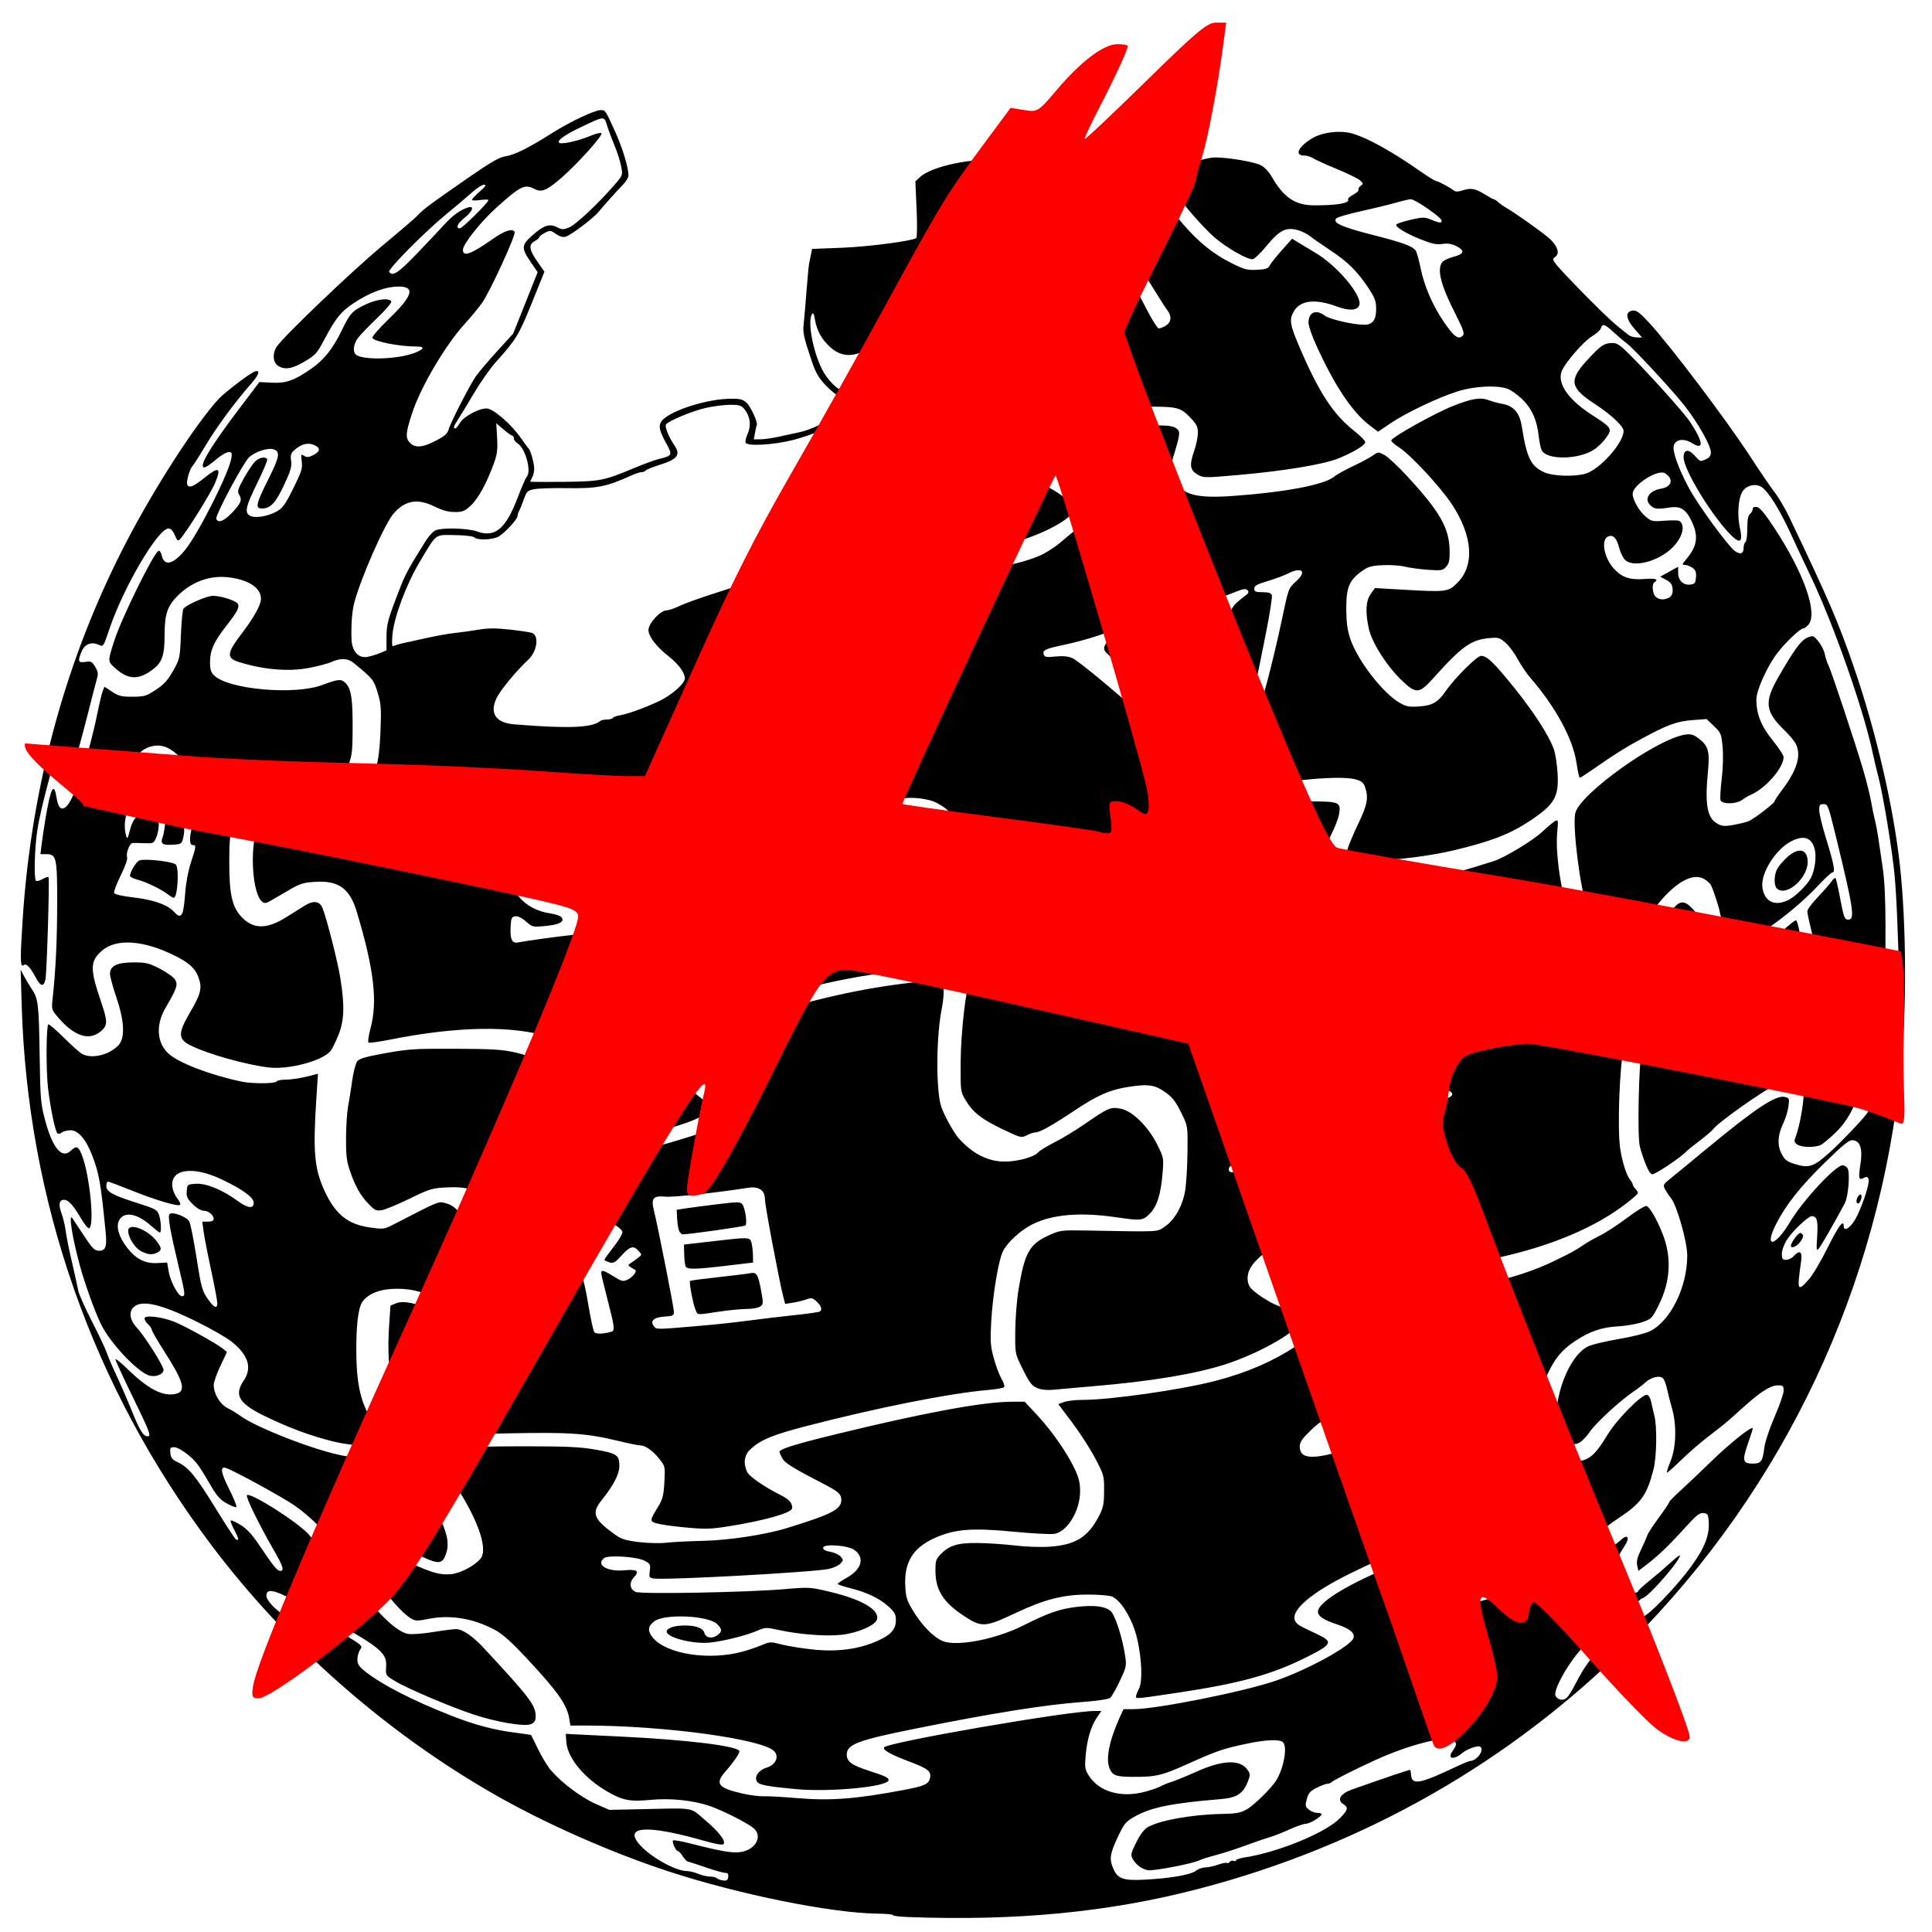 <?xml version="1.0" encoding="UTF-8" standalone="no"?>
<!-- Created with Inkscape (http://www.inkscape.org/) -->
<svg
   xmlns:dc="http://purl.org/dc/elements/1.1/"
   xmlns:cc="http://creativecommons.org/ns#"
   xmlns:rdf="http://www.w3.org/1999/02/22-rdf-syntax-ns#"
   xmlns:svg="http://www.w3.org/2000/svg"
   xmlns="http://www.w3.org/2000/svg"
   xmlns:sodipodi="http://sodipodi.sourceforge.net/DTD/sodipodi-0.dtd"
   xmlns:inkscape="http://www.inkscape.org/namespaces/inkscape"
   id="svg1306"
   sodipodi:version="0.32"
   inkscape:version="0.46"
   width="1062"
   height="1062"
   sodipodi:docbase="/home/paulatto"
   sodipodi:docname="Wikipedia-logo_A_pt.svg"
   inkscape:output_extension="org.inkscape.output.svg.inkscape"
   version="1.0">
  <defs
     id="defs1309">
    <inkscape:perspective
       sodipodi:type="inkscape:persp3d"
       inkscape:vp_x="0 : 531.31891 : 1"
       inkscape:vp_y="0 : 1000 : 0"
       inkscape:vp_z="1062.5 : 531.31891 : 1"
       inkscape:persp3d-origin="531.25 : 354.21261 : 1"
       id="perspective9" />
    <inkscape:perspective
       id="perspective2481"
       inkscape:persp3d-origin="354.33075 : 224.40944 : 1"
       inkscape:vp_z="708.6615 : 336.61417 : 1"
       inkscape:vp_y="0 : 1000 : 0"
       inkscape:vp_x="0 : 336.61417 : 1"
       sodipodi:type="inkscape:persp3d" />
    <inkscape:perspective
       id="perspective2610"
       inkscape:persp3d-origin="337.5 : 225 : 1"
       inkscape:vp_z="675 : 337.5 : 1"
       inkscape:vp_y="0 : 1000 : 0"
       inkscape:vp_x="0 : 337.5 : 1"
       sodipodi:type="inkscape:persp3d" />
    <inkscape:perspective
       id="perspective2656"
       inkscape:persp3d-origin="354.33075 : 224.40944 : 1"
       inkscape:vp_z="708.6615 : 336.61417 : 1"
       inkscape:vp_y="0 : 1000 : 0"
       inkscape:vp_x="0 : 336.61417 : 1"
       sodipodi:type="inkscape:persp3d" />
  </defs>
  <sodipodi:namedview
     inkscape:window-height="746"
     inkscape:window-width="1024"
     inkscape:pageshadow="2"
     inkscape:pageopacity="0.0"
     borderopacity="1.0"
     bordercolor="#666666"
     pagecolor="#ffffff"
     id="base"
     inkscape:zoom="0.5094162"
     inkscape:cx="531"
     inkscape:cy="531"
     inkscape:window-x="0"
     inkscape:window-y="0"
     inkscape:current-layer="svg1306"
     showgrid="false">
    <inkscape:grid
       type="xygrid"
       id="grid2382"
       visible="true"
       enabled="true" />
  </sodipodi:namedview>
  <path
     id="path1317"
     d="M 499.173,1053.771 C 494.342,1053.587 490.586,1053.117 490.827,1052.726 C 491.068,1052.336 487.146,1051.964 482.112,1051.899 C 456.836,1051.578 406.36,1041.384 367.958,1028.843 C 336.171,1018.464 299.891,1002.456 271.958,986.487 C 211.906,952.155 157.282,904.02 115.956,849.016 C 50.793,762.284 15.036,660.223 11.904,552.016 L 11.354,533.016 L 13.278,536.683 C 14.337,538.699 16.082,541.624 17.156,543.183 C 20.995,548.752 21.361,551.599 21.774,579.016 C 22.158,604.477 22.334,606.586 24.868,616.016 C 28.932,631.141 34.01,637.165 38.858,632.61 C 42.04,629.62 43.021,629.968 44.946,634.766 C 49.314,645.657 52.132,674.141 48.944,675.191 C 48.387,675.375 46.409,672.935 44.55,669.77 C 40.244,662.442 37.59,659.516 35.252,659.516 C 32.527,659.516 32.011,662.037 33.762,666.804 C 34.613,669.12 35.591,673.041 35.936,675.516 C 36.631,680.505 37.762,686.062 40.517,698.016 C 41.531,702.416 42.661,707.591 43.03,709.516 C 43.398,711.441 46.765,718.993 50.512,726.298 C 54.259,733.604 57.861,741.207 58.517,743.194 C 59.173,745.181 61.721,751.129 64.18,756.412 C 66.639,761.694 70.459,770.516 72.668,776.016 C 76.852,786.43 78.798,789.516 81.18,789.516 C 83.274,789.516 82.379,787.19 72.389,766.675 C 67.477,756.588 63.458,747.825 63.458,747.202 C 63.458,746.579 66.495,749.028 70.208,752.644 C 81.582,763.722 89.824,767.896 96.844,766.134 C 102.451,764.726 100.909,759.34 90.064,742.455 C 86.431,736.798 83.458,731.642 83.458,730.998 C 83.458,730.353 82.558,729.011 81.458,728.016 C 80.358,727.02 79.458,725.539 79.458,724.723 C 79.458,722.77 88.361,723.727 95.526,726.45 C 101.02,728.537 118.806,738.358 122.478,741.331 L 124.77,743.187 L 121.114,750.89 C 119.103,755.126 117.468,759.812 117.48,761.304 C 117.52,766.234 120.89,771.865 125.072,773.989 C 127.209,775.075 130.339,776.979 132.026,778.22 C 140.865,784.72 172.678,797.124 188.058,800.066 C 196.293,801.642 208.54,801.897 215.083,800.629 C 219.008,799.869 219.348,800.004 222.083,803.411 C 225.64,807.841 235.795,823.758 240.741,832.654 C 245.462,841.147 247.051,848.133 245.428,853.256 C 243.084,860.658 241.503,860.576 224.813,852.194 C 219.805,849.679 212.966,846.698 209.614,845.569 C 203.607,843.545 194.003,842.848 191.858,844.281 C 189.742,845.694 188.262,849.784 188.832,852.638 C 189.706,857.007 187.987,856.096 184.421,850.302 C 179.938,843.016 170.543,833.516 161.937,827.567 C 155.259,822.95 128.431,808.277 124.231,806.944 C 120.819,805.861 121.333,809.308 125.955,818.511 C 128.5,823.578 130.294,828.014 129.94,828.367 C 129.587,828.721 127.204,827.841 124.646,826.413 C 120.87,824.305 119.121,822.295 115.343,815.722 C 112.785,811.271 109.708,806.365 108.506,804.822 C 105.031,800.36 98.393,795.516 95.754,795.516 C 93.623,795.516 93.369,795.907 93.645,798.764 C 93.899,801.398 94.659,802.342 97.66,803.75 C 103.631,806.551 107.502,811.246 118.367,828.868 C 124.006,838.015 129.064,845.772 129.606,846.107 C 131.58,847.327 131.351,845.8 128.858,841.116 C 127.457,838.484 126.546,836.095 126.833,835.807 C 127.121,835.52 129.517,836.593 132.157,838.194 C 135.588,840.273 138.483,843.373 142.303,849.06 C 150.159,860.753 152.396,863.516 154.009,863.516 C 156.467,863.516 155.662,861.028 150.074,851.345 C 142.382,838.017 134.928,822.713 135.736,821.905 C 137.542,820.098 163.569,836.621 169.757,843.503 C 172.122,846.134 175.592,851.15 177.468,854.651 C 180.339,860.006 180.882,862.047 180.895,867.516 C 180.904,871.11 180.251,875.505 179.435,877.347 C 178.066,880.435 178.1,880.781 179.899,882.097 C 182.689,884.137 184.017,883.881 187.692,880.599 C 190.627,877.977 191.009,876.997 191.458,870.922 L 191.958,864.161 L 195.144,869.089 C 205.179,884.61 217.428,896.857 224.185,898.124 C 226.187,898.5 232.195,898.073 237.857,897.152 C 243.413,896.248 249.176,895.511 250.664,895.513 C 254.234,895.517 259.805,899.312 265.958,905.933 C 291.209,933.106 294.458,937.388 294.458,943.497 C 294.458,945.796 293.832,946.844 291.946,947.703 C 288.546,949.252 273.164,946.71 260.458,942.499 C 247.701,938.271 224.05,928.228 217.367,924.2 C 211.959,920.941 211.958,920.939 212.249,916.31 C 212.798,907.602 208.979,904.851 160.958,879.357 C 150.483,873.796 146.458,873.16 146.458,877.067 C 146.458,879.836 151.374,885.036 157.458,888.703 C 159.383,889.864 162.983,893.068 165.458,895.824 C 169.157,899.943 169.557,900.735 167.708,900.269 C 166.47,899.958 165.458,900.071 165.458,900.521 C 165.458,901.634 171.326,906.497 172.785,906.592 C 174.551,906.707 176.755,907.241 178.708,908.026 C 183.081,909.784 179.559,905.218 167.708,893.763 C 158.939,885.286 155.738,881.639 157.458,882.079 C 161.78,883.185 173.485,889.156 186.738,897.014 C 199.247,904.431 199.486,904.638 197.988,906.776 C 197.147,907.978 196.458,910.406 196.458,912.171 C 196.458,914.751 197.293,916.047 200.708,918.766 C 209.778,925.988 226.745,934.704 247.958,943.04 C 260.905,948.127 271.756,951.012 283.366,952.455 C 287.991,953.029 291.863,953.616 291.971,953.758 C 292.079,953.9 293.814,957.43 295.828,961.604 C 297.841,965.777 301.028,970.99 302.909,973.188 C 308.726,979.984 319.608,988.135 327.458,991.577 L 334.958,994.865 L 351.458,994.517 C 382.936,993.854 378.912,993.204 387.382,1000.316 C 395.216,1006.894 399.24,1012.134 397.666,1013.708 C 397.099,1014.274 393.296,1013.646 387.849,1012.085 C 359.303,1003.905 345.461,1003.547 349.499,1011.092 C 353.269,1018.137 370.107,1028.516 377.766,1028.516 C 379.112,1028.516 381.829,1029.191 383.804,1030.016 C 385.778,1030.841 388.668,1031.516 390.226,1031.516 C 391.784,1031.516 393.485,1031.927 394.008,1032.429 C 394.53,1032.932 396.083,1033.494 397.458,1033.679 C 399.415,1033.943 400.027,1033.527 400.278,1031.766 C 400.512,1030.116 400.095,1029.516 398.715,1029.516 C 397.68,1029.516 392.811,1028.142 387.896,1026.464 C 382.98,1024.785 378.51,1023.322 377.963,1023.213 C 377.416,1023.105 376.185,1021.778 375.228,1020.266 C 374.27,1018.753 373.103,1017.516 372.633,1017.516 C 371.521,1017.516 369.205,1012.435 369.97,1011.671 C 370.293,1011.348 374.472,1012.077 379.257,1013.292 C 396.869,1017.761 402.557,1018.728 407.172,1018.036 C 415.589,1016.774 419.522,1009.072 413.978,1004.71 C 410.126,1001.681 396.606,994.909 389.943,992.672 C 380.732,989.58 368.445,988.322 357.612,989.363 C 346.114,990.467 342.022,989.639 333.215,984.426 C 320.828,977.095 311.89,966.125 311.305,957.537 L 311,953.058 L 314.979,953.29 C 317.168,953.418 328.633,953.981 340.458,954.541 C 377.962,956.317 406.458,959.845 406.458,962.711 C 406.458,964.001 402.971,969.018 398.774,973.769 C 392.826,980.501 394.671,982.855 408.303,985.928 C 412.343,986.838 417.518,987.496 419.803,987.39 C 422.088,987.284 430.367,987.743 438.2,988.409 C 456.545,989.97 470.458,988.901 496.958,983.894 C 507.847,981.837 510.363,980.743 511.118,977.734 C 512.118,973.751 510.435,972.323 500.183,968.453 C 489.73,964.508 485.087,961.925 485.946,960.536 C 487.675,957.738 587.206,940.516 601.648,940.516 L 605.398,940.516 L 602.923,944.162 C 599.634,949.009 597.468,956.416 596.755,965.25 C 596.219,971.896 596.385,972.807 598.792,976.445 C 604.451,984.996 616.409,988.347 629.161,984.956 C 632.899,983.962 636.858,982.606 637.958,981.943 C 639.058,981.281 641.758,980.18 643.958,979.497 C 646.158,978.815 652.233,976.325 657.458,973.964 C 672.21,967.299 681.924,967 685.913,973.087 C 687.32,975.234 687.314,975.836 685.852,979.49 C 683.218,986.072 679.771,988.237 670.736,988.98 C 643.944,991.184 632.517,993.527 623.539,998.654 C 618.739,1001.396 617.898,1002.434 614.356,1009.991 C 610.142,1018.984 609.718,1021.808 611.822,1026.843 C 614.3,1032.775 617.333,1033.877 629.387,1033.223 C 643.691,1032.447 654.464,1030.57 657.343,1028.353 C 658.655,1027.342 660.96,1026.516 662.467,1026.516 C 663.974,1026.516 667.111,1025.844 669.439,1025.023 C 671.766,1024.201 674.042,1023.759 674.495,1024.039 C 674.949,1024.319 675.621,1024.06 675.99,1023.464 C 676.359,1022.867 677.29,1022.621 678.059,1022.916 C 678.829,1023.212 679.458,1023.068 679.458,1022.598 C 679.458,1022.128 681.377,1021.455 683.722,1021.104 C 701.981,1018.365 728.087,1007.758 736.171,999.792 C 740.955,995.079 741.382,993.574 738.458,991.748 C 734.659,989.375 736.77,985.922 743.458,983.567 C 762.775,976.765 774.947,972.671 775.175,972.9 C 775.328,973.052 775.553,974.394 775.676,975.883 C 776.128,981.336 780.691,980.513 799.458,971.592 C 803.583,969.631 807.439,968.017 808.027,968.005 C 811.94,967.924 816.264,961.75 813.573,960.087 C 812.337,959.323 806.361,961.448 803.958,963.505 C 799.166,967.609 795.311,966.935 798.44,962.541 C 801.004,958.94 800.977,957.864 798.285,956.423 C 793.918,954.086 773.795,959.359 755.958,967.515 C 744.41,972.794 733.223,978.442 732.008,979.606 C 731.485,980.106 730.41,980.516 729.618,980.516 C 728.825,980.516 726.21,981.498 723.807,982.698 C 720.21,984.495 719.245,985.594 718.351,988.911 C 717.368,992.565 717.473,993.109 719.473,994.729 C 720.687,995.712 722.755,996.516 724.069,996.516 C 725.383,996.516 726.455,996.853 726.451,997.266 C 726.439,998.583 719.913,1002.516 717.739,1002.516 C 716.587,1002.516 712.565,1003.918 708.801,1005.632 C 705.037,1007.345 699.933,1009.334 697.458,1010.05 C 694.983,1010.766 689.133,1012.778 684.458,1014.521 C 679.783,1016.264 672.601,1018.585 668.498,1019.68 C 664.395,1020.775 660.287,1022.072 659.37,1022.563 C 656.039,1024.346 633.907,1028.607 630.958,1028.033 C 627.488,1027.358 624.282,1024.924 622.515,1021.623 C 621.439,1019.611 621.711,1018.453 624.618,1012.67 C 626.778,1008.375 629.02,1005.426 630.963,1004.323 C 637.552,1000.584 655.541,997.383 671.458,997.118 C 679.052,996.991 681.76,996.53 684.958,994.816 C 689.068,992.613 698.932,982.964 701.622,978.516 C 705.751,971.686 707.757,960.215 705.258,957.716 C 703.498,955.956 695.946,956.249 685.318,958.489 C 672.369,961.219 668.958,962.388 652.958,969.582 C 638.503,976.081 635.406,976.8 622.249,976.718 C 613.4,976.663 611.541,975.958 609.903,972.039 C 607.746,966.877 609.733,956.858 615.41,944.266 L 617.552,939.516 L 622.897,939.516 C 635.54,939.516 682.877,930.096 700.958,923.982 C 718.285,918.122 742.591,904.823 743.982,900.441 C 744.875,897.627 742.017,895.241 734.958,892.907 C 727.529,890.451 724.458,888.403 724.458,885.904 C 724.458,878.012 764.052,858.722 799.084,849.546 C 803.347,848.429 807.65,847.516 808.646,847.516 C 810.822,847.516 811.028,849.798 809.003,851.478 C 808.203,852.142 806.384,854.672 804.961,857.101 C 803.538,859.529 802.016,861.516 801.579,861.516 C 801.142,861.516 798.658,864.6 796.058,868.37 C 788.449,879.406 789.683,884.28 799.958,883.782 C 801.744,883.696 823.787,877.448 826.917,876.142 C 828.59,875.443 832.658,873.938 835.958,872.796 C 853.541,866.713 862.736,862.544 886.449,849.905 C 887.595,849.294 889.647,847.747 891.009,846.468 C 894.801,842.906 896.133,845.242 892.969,849.904 C 887.314,858.238 886.077,864.948 889.197,870.383 C 890.153,872.049 891.974,873.885 893.244,874.464 C 895.978,875.71 900.458,875.858 900.458,874.703 C 900.458,874.256 903.231,871.669 906.621,868.953 C 910.01,866.238 915.185,861.813 918.121,859.121 C 921.056,856.428 923.458,854.566 923.458,854.981 C 923.458,857.975 906.217,877.737 902.958,878.479 C 902.408,878.604 901.733,879.055 901.458,879.48 C 901.183,879.905 898.483,881.497 895.458,883.018 C 888.827,886.35 871.958,902.158 865.121,911.445 C 858.405,920.569 853.793,930.237 855.138,932.373 C 856.509,934.551 859.179,934.993 861.139,933.366 C 862.011,932.642 864.127,929.309 865.841,925.958 C 871.338,915.214 875.164,910.196 884.159,901.933 C 893.605,893.256 900.335,888.516 903.208,888.516 C 905.846,888.516 922.207,871.445 929.989,860.573 C 937.23,850.458 939.807,843.678 939.261,836.181 C 938.996,832.544 938.631,831.978 936.382,831.716 C 934.265,831.47 932.487,832.875 926.382,839.618 C 917.51,849.42 911.589,855.119 905.285,859.927 L 900.611,863.49 L 899.957,860.512 C 899.479,858.334 900.048,855.986 902.074,851.775 C 903.597,848.607 905.148,845.079 905.52,843.934 C 905.891,842.789 908.729,838.425 911.827,834.237 C 914.924,830.049 917.468,826.261 917.48,825.819 C 917.492,825.377 920.235,822.541 923.576,819.516 C 926.917,816.491 934.67,809.131 940.804,803.161 C 951.012,793.226 963.458,783.358 963.458,785.199 C 963.458,785.615 962.263,789.4 960.803,793.61 C 957.587,802.88 957.976,804.516 963.391,804.516 C 968.101,804.516 968.884,803.431 969.887,795.516 C 970.275,792.459 972.777,784.984 975.521,778.689 C 978.236,772.46 980.458,766.047 980.458,764.439 C 980.458,761.807 980.135,761.516 977.208,761.52 C 973.462,761.525 967.983,764.897 959.679,772.308 C 956.532,775.115 952.383,778.823 950.458,780.546 C 948.533,782.27 943.583,786.219 939.458,789.321 C 935.333,792.423 928.585,798.236 924.462,802.239 C 920.34,806.241 916.68,809.516 916.329,809.516 C 915.978,809.516 916.844,806.703 918.255,803.266 C 921.413,795.566 921.741,783.371 919.041,774.016 C 918.088,770.716 916.894,766.039 916.387,763.622 C 915.88,761.206 914.926,758.58 914.267,757.786 C 912.652,755.84 907.759,756.885 904.494,759.873 C 903.099,761.149 900.383,763.255 898.458,764.553 C 890.683,769.793 877.408,781.942 873.913,787.016 C 871.722,790.197 869.038,792.815 867.372,793.396 C 864.848,794.276 864.238,794.029 861.649,791.081 C 859.925,789.117 858.036,785.135 856.983,781.246 C 855.321,775.107 855.313,774.265 856.853,767.363 C 859.77,754.284 866.31,743.238 873.021,740.053 C 875.108,739.063 882.698,737.256 889.887,736.039 C 897.076,734.822 904.789,732.889 907.026,731.744 C 918.402,725.919 927.458,707.456 927.458,690.088 C 927.458,682.621 921.789,662.658 918.518,658.604 C 917.37,657.181 915.882,654.934 915.213,653.611 C 914.095,651.403 914.314,650.952 917.887,648.111 C 920.027,646.409 928.794,639.202 937.368,632.096 C 964.951,609.236 976.239,601.742 981.208,602.989 C 983.561,603.58 983.676,603.906 983.078,608.269 C 982.728,610.827 981.485,614.895 980.316,617.308 C 977.163,623.822 976.826,629.357 979.289,634.184 C 981.03,637.597 982.146,638.459 986.67,639.881 C 994.26,642.269 997.027,641.359 1005.569,633.669 C 1011.966,627.909 1024.204,615.092 1026.272,611.986 C 1030.231,606.04 1030.719,604.145 1030.167,596.855 C 1029.71,590.804 1029.041,588.602 1026.494,584.757 C 1021.125,576.651 1021.252,575.088 1028.706,557.516 C 1034.88,542.962 1037.769,539.944 1042.415,543.199 C 1044.501,544.659 1044.502,544.654 1043.996,533.838 C 1043.717,527.886 1043.256,516.036 1042.971,507.504 C 1042.686,498.973 1041.992,487.048 1041.43,481.004 C 1040.175,467.524 1035.065,436.513 1032.533,427.016 C 1031.507,423.166 1030.162,417.541 1029.545,414.516 C 1024.819,391.356 1008.053,343.43 995.435,317.016 C 992.282,310.416 987.112,299.391 983.946,292.516 C 978.148,279.925 972.189,270.416 968.459,267.804 C 965.379,265.646 960.489,266.568 958.122,269.752 C 955.541,273.224 954.75,282.773 956.423,290.252 C 958.051,297.523 956.711,299.07 952.345,294.959 C 942,285.221 925.458,258.417 925.458,251.394 C 925.458,247.054 928.045,246.618 931.48,250.379 C 934.754,253.963 934.532,253.895 937.911,252.355 C 939.693,251.543 940.454,250.417 940.444,248.605 C 940.424,244.939 933.406,232.515 926.013,223.059 C 919.303,214.477 897.482,190.962 894.03,188.594 C 892.891,187.812 889.84,185.224 887.251,182.844 C 881.997,178.013 880.87,177.642 879.98,180.448 C 879.642,181.51 877.429,183.515 875.062,184.902 C 870.559,187.541 860.165,199.525 858.437,204.07 C 855.897,210.753 862.003,219.624 874.871,227.942 C 886.083,235.191 886.357,235.611 883.007,240.444 C 881.517,242.595 878.646,245.493 876.628,246.884 C 868.192,252.698 850.437,253.082 847.458,247.516 C 846.931,246.531 846.203,243.091 845.84,239.871 C 844.816,230.785 842.051,224.589 836.709,219.407 C 834.096,216.872 830.428,214.285 828.559,213.657 C 822.455,211.608 810.396,212.254 801.26,215.12 C 790.629,218.454 772.866,226.915 764.223,232.762 L 757.487,237.319 L 752.93,233.839 C 743.22,226.425 733.644,212.061 723.44,189.604 C 721.087,184.427 719.2,178.883 719.246,177.284 C 719.409,171.532 723.336,169.889 728.248,173.517 C 730.984,175.538 743.878,178.516 749.891,178.516 C 754.501,178.516 756.458,175.931 756.458,169.842 C 756.458,165.709 755.779,163.786 752.603,158.921 C 746.457,149.508 740.938,143.958 731.638,137.837 C 726.864,134.695 721.7,131.099 720.163,129.846 C 718.625,128.593 715.558,127.081 713.347,126.486 C 706.852,124.737 703.288,126.535 696.245,135.116 C 692.905,139.186 689.408,142.516 688.475,142.516 C 685.265,142.516 674.747,136.5 667.896,130.747 C 664.123,127.578 656.873,119.817 651.785,113.5 C 644.999,105.076 641.858,101.931 639.996,101.699 C 634.127,100.968 637.922,108.876 650.325,123.221 C 658.927,133.171 666.91,139.594 676.909,144.611 C 683.956,148.148 685.544,148.568 690.884,148.308 C 695.799,148.07 697.096,147.636 697.933,145.955 C 698.497,144.821 701.5,141.041 704.607,137.554 L 710.256,131.214 L 713.333,133.115 C 715.025,134.16 719.446,136.816 723.158,139.016 C 735.276,146.199 749.104,162.785 747.171,167.821 C 746.061,170.714 741.627,170.977 735.062,168.539 C 723.231,164.146 714.989,164.957 711.384,170.869 C 708.573,175.48 708.957,178.254 714.063,190.207 C 725.033,215.89 732.785,227.76 744.708,237.13 C 747.87,239.615 750.458,242.275 750.458,243.04 C 750.458,244.708 744.003,248.622 735.658,252.013 C 727.675,255.256 705.72,258.902 681.268,261.044 C 661.994,262.733 661.507,262.729 658.268,260.844 C 654.109,258.424 653.703,255.613 656.404,247.929 C 657.534,244.715 658.458,240.238 658.458,237.979 C 658.458,234.499 657.798,233.185 654.126,229.353 C 649.182,224.192 646.807,223.526 633.458,223.558 C 617.143,223.597 602.759,225.948 591.205,230.465 C 573.065,237.558 562.458,245.955 562.458,253.222 C 562.458,256.203 563.23,257.594 566.739,260.937 C 569.094,263.18 573.481,266.331 576.489,267.938 C 583.921,271.909 590.458,277.364 590.458,279.596 C 590.458,285.252 569.167,296.078 551.458,299.428 C 537.197,302.125 497.216,305.965 485.079,305.803 C 479.767,305.733 478.889,305.402 475.966,302.37 C 474.187,300.525 471.502,295.866 469.999,292.017 C 467.685,286.088 467.225,283.261 466.992,273.517 C 466.697,261.202 468.855,239.601 470.784,235.553 C 472.236,232.507 478.062,228.468 480.473,228.836 C 481.458,228.986 482.869,229.582 483.61,230.159 C 484.352,230.737 489.226,232.015 494.443,233.001 C 509.858,235.912 522.458,235.03 522.458,231.041 C 522.458,230.202 522.908,229.516 523.458,229.516 C 524.727,229.516 524.714,227.976 523.405,223.266 C 522.367,219.527 522.349,219.516 516.987,219.516 C 514.03,219.516 509.439,219.959 506.784,220.501 C 504.13,221.043 497.458,222.191 491.958,223.052 C 481.875,224.63 466.908,228.979 465.89,230.626 C 465.587,231.115 464.645,231.516 463.796,231.516 C 462.947,231.516 458.361,233.364 453.605,235.622 C 448.849,237.88 440.458,240.797 434.958,242.104 C 424.442,244.602 411.067,245.31 409.904,243.429 C 409.535,242.831 410.014,240.61 410.969,238.492 C 413.018,233.947 412.425,229.015 409.359,225.117 C 407.575,222.849 406.569,222.516 401.508,222.516 C 398.315,222.516 392.386,223.248 388.331,224.144 C 380.729,225.822 367.266,231.399 366.045,233.375 C 365.307,234.569 367.638,240.304 370.636,244.67 C 374.325,250.044 372.556,252.398 362.422,255.596 C 358.555,256.817 355.154,258.198 354.865,258.666 C 354.576,259.133 353.609,259.516 352.715,259.516 C 351.821,259.516 349.26,260.348 347.024,261.366 C 333.346,267.591 328.19,268.6 311.458,268.327 C 304.033,268.206 296.095,268.455 293.817,268.881 C 290.015,269.591 289.54,270.038 288.008,274.335 C 287.09,276.91 285.916,279.797 285.398,280.752 C 284.881,281.707 284.457,283.057 284.457,283.752 C 284.455,285.387 277.75,292.662 274.243,294.834 C 271.148,296.751 262.452,297.109 260.733,295.39 C 260.074,294.732 255.614,294.213 249.983,294.14 C 238.774,293.995 240.228,292.879 230.615,309.016 C 223.268,321.348 216.538,339.389 215.728,348.923 C 215.315,353.788 215.464,355.63 216.233,355.155 C 216.833,354.784 219.267,354.052 221.641,353.529 C 224.015,353.006 230.233,351.64 235.458,350.492 C 240.683,349.344 247.329,348.181 250.227,347.906 C 253.125,347.631 258.75,346.853 262.727,346.176 C 268.335,345.222 272.314,345.206 280.458,346.103 C 286.233,346.74 291.701,347.574 292.609,347.957 C 296.398,349.556 295.183,358.085 290.545,362.458 C 283.486,369.113 274.937,379.485 272.896,383.871 C 269.024,392.188 272.547,397.327 282.695,398.163 C 312.096,400.585 325.628,400.063 329.908,396.342 C 330.43,395.888 332.091,395.516 333.599,395.516 C 335.107,395.516 336.587,395.116 336.89,394.626 C 337.192,394.137 338.906,393.501 340.699,393.213 C 344.901,392.538 354.301,389.147 362.122,385.486 C 369.103,382.217 376.46,375.768 376.454,372.921 C 376.448,369.833 373.029,365.112 367.822,361.003 C 360.752,355.423 356.458,349.864 356.458,346.29 C 356.458,342.663 363.035,335.516 366.374,335.516 C 367.557,335.516 370.647,334.478 373.241,333.209 C 375.835,331.94 384.033,328.958 391.458,326.582 C 398.883,324.206 405.858,321.921 406.958,321.503 C 408.058,321.085 410.983,320.212 413.458,319.562 C 415.933,318.912 419.308,317.976 420.958,317.482 C 422.608,316.988 428.603,315.687 434.28,314.59 C 443.379,312.833 446.185,312.71 457.951,313.551 C 465.292,314.076 472.406,314.926 473.76,315.44 C 475.439,316.079 478.37,320.079 482.99,328.035 C 497.796,353.531 500.877,365.194 496.56,379.406 C 494.999,384.546 493.33,387.618 490.456,390.639 L 486.501,394.796 L 479.835,394.113 C 476.169,393.738 469.297,392.48 464.564,391.318 C 458.82,389.908 452.633,389.192 445.958,389.165 C 437.315,389.13 435.212,389.469 430.458,391.66 C 423.105,395.05 419.135,398.571 415.621,404.818 C 411.711,411.77 410.081,419.165 410.067,430.016 C 410.057,437.872 410.476,440.077 413.367,447.362 C 417.836,458.628 423.896,467.272 429.95,471.016 C 434.03,473.539 436.04,474.072 442.598,474.37 C 452.488,474.82 457.028,472.796 466.285,463.808 C 473.916,456.399 484.995,449.199 491.344,447.523 C 493.942,446.837 497.814,446.648 500.844,447.06 C 505.237,447.656 506.562,448.406 510.248,452.385 C 517.885,460.629 520.281,466.092 526.532,489.516 C 530.353,503.833 530.621,505.661 530.042,513.472 C 529.252,524.127 527.679,529.484 525.017,530.582 C 523.885,531.05 514.183,532.113 503.458,532.946 C 471.517,535.426 439.414,542.598 394.958,557.187 C 379.968,562.106 372.949,565.906 367.611,571.991 C 364.417,575.632 364.295,576.058 364.953,581.322 C 365.332,584.356 366.16,587.667 366.793,588.68 C 367.426,589.694 372.357,593.744 377.752,597.681 C 383.147,601.618 388.012,605.683 388.565,606.715 C 391.61,612.405 384.179,616.15 354.958,623.65 C 338.941,627.761 309.246,626.174 305.873,621.027 C 304.215,618.496 305.089,614.897 307.935,612.535 C 310.305,610.568 314.785,601.33 317.54,592.732 C 319.709,585.962 319.771,585.154 318.416,581.265 C 316.6,576.054 312.667,573.293 302.551,570.128 C 281.57,563.562 251.457,564.059 213.713,571.594 C 208.077,572.719 203.071,573.394 202.586,573.095 C 202.101,572.795 202.585,569.28 203.661,565.283 C 207.663,550.418 205.613,532.962 196.145,501.28 C 192.314,488.457 186.197,483.984 173.5,484.72 C 166.923,485.1 165.029,485.677 159.158,489.087 C 155.438,491.248 150.878,493.895 149.025,494.971 C 146.178,496.623 145.407,496.719 144.047,495.59 C 138.762,491.203 137.176,467.19 141.368,455.016 C 144.218,446.74 147.354,441.545 149.512,441.528 C 150.367,441.521 153.292,442.935 156.012,444.67 C 166.065,451.082 170.984,452.768 178.407,452.349 C 187.364,451.843 191.688,448.852 198.957,438.131 C 206.439,427.098 208.446,419.954 209.152,401.851 C 209.642,389.305 209.463,386.892 207.59,380.726 C 205.443,373.658 205.054,373.173 194.55,364.504 C 191.213,361.75 187.296,361.587 181.958,363.979 C 180.308,364.719 175.133,366.096 170.458,367.04 C 159.026,369.348 144.864,368.202 131.208,363.864 C 124.329,361.679 124.633,359.039 133.026,348.039 C 139.551,339.487 143.394,332.574 143.436,329.313 C 143.511,323.49 137.613,319.218 127.204,317.555 C 116.501,315.845 106.143,319.234 98.083,327.081 C 92.056,332.95 90.506,337.379 90.48,348.798 C 90.453,360.604 89.125,364.295 83.417,368.431 C 75.823,373.932 70.175,373.563 63.124,367.104 C 59.179,363.491 59.184,363.644 62.698,352.516 C 66.588,340.198 84.567,303.646 87.162,302.781 C 87.774,302.577 88.573,303.763 88.936,305.418 C 90.27,311.488 95.269,310.275 101.741,302.311 C 109.041,293.328 125.862,259.962 127.178,251.855 C 127.643,248.985 127.433,248.516 125.683,248.516 C 124.564,248.516 121.739,250.11 119.407,252.059 C 113.297,257.164 111.458,258.024 111.458,255.778 C 111.458,252.801 118.255,242.189 130.764,225.637 L 142.57,210.016 L 149.397,210.364 C 157.286,210.767 161.952,209.103 171.283,202.557 C 178.174,197.724 182.997,191.625 187.867,181.588 C 192.438,172.164 193.637,170.863 200.958,167.376 C 207.098,164.451 213.791,163.628 215.038,165.645 C 215.449,166.31 212.284,170.076 207.347,174.796 C 202.733,179.207 197.945,184.187 196.708,185.861 C 194.001,189.522 193.761,194.086 196.208,195.349 C 201.545,198.105 219.091,197.349 227.903,193.984 C 233.434,191.871 233.765,190.425 228.708,190.463 C 219.738,190.53 205.347,187.683 204.69,185.711 C 204.46,185.021 208.567,180.308 213.818,175.237 C 226.94,162.561 228.445,157.502 219.086,157.527 C 211.876,157.546 203.257,160.741 194.255,166.732 C 187.441,171.266 184.434,174.994 178.458,186.316 C 174.318,194.159 173.443,195.149 167.527,198.679 C 160.58,202.823 156.284,203.483 152.68,200.959 C 149.95,199.047 149.704,194.053 152.165,190.488 C 156.352,184.422 193.57,148.885 210.458,134.828 C 222.712,124.627 228.258,119.839 229.958,117.992 C 232.642,115.075 236.957,111.879 256.729,98.165 C 269.599,89.238 274.484,86.393 277.729,85.934 C 282.749,85.223 290.493,81.38 303.458,73.167 C 313.462,66.829 326.858,60.516 330.299,60.516 C 332.762,60.516 332.812,60.592 338.209,72.516 C 342.201,81.333 345.458,92.111 345.458,96.501 C 345.458,97.524 344.22,99.646 342.708,101.216 C 338.877,105.191 331.34,113.592 328.953,116.547 C 326.135,120.034 313.592,129.444 310.841,130.135 C 309.357,130.507 307.476,129.952 305.534,128.57 C 302.707,126.557 302.346,126.523 299.493,127.998 C 297.824,128.861 296.458,129.93 296.458,130.373 C 296.458,130.815 295.333,131.78 293.958,132.516 C 290.445,134.396 290.802,137.247 295.365,143.762 L 299.272,149.34 L 292.327,166.555 C 285.237,184.133 283.697,186.659 272.471,199.148 C 269.439,202.521 264.069,210.171 260.537,216.148 C 257.006,222.125 253.068,228.615 251.787,230.57 C 249.329,234.32 248.956,235.516 250.242,235.516 C 250.674,235.516 251.829,234.158 252.809,232.499 C 254.891,228.974 263.058,224.516 267.433,224.516 C 271.091,224.516 280.965,233.056 286.458,240.972 C 288.383,243.746 290.23,246.241 290.563,246.516 C 291.527,247.312 293.398,253.737 293.62,257.016 C 293.732,258.666 293.291,260.999 292.641,262.2 C 291.99,263.401 291.458,264.541 291.458,264.732 C 291.458,264.924 299.67,264.985 309.708,264.869 C 329.872,264.635 331.843,264.257 347.958,257.536 C 353.458,255.242 359.704,252.934 361.838,252.406 C 369.757,250.449 369.836,250.272 365.928,243.163 C 361.75,235.561 361.631,232.755 365.361,229.816 C 372.083,224.52 389.817,219.296 401.458,219.183 C 407.032,219.128 408.327,219.468 410.548,221.568 C 412.764,223.663 416.835,232.708 416.003,233.687 C 415.849,233.868 415.418,235.703 415.045,237.766 L 414.367,241.516 L 418.163,241.481 C 420.25,241.461 424.883,240.786 428.458,239.98 C 432.033,239.173 437.083,238.078 439.679,237.546 C 442.276,237.014 446.776,235.375 449.679,233.903 C 468.227,224.504 487.413,219.027 508.958,216.981 C 521.363,215.802 521.52,215.746 520.251,212.96 C 519.63,211.597 517.095,209.139 514.618,207.498 C 506.712,202.262 501.097,203.544 486.458,213.929 C 480.112,218.431 477.123,219.516 471.06,219.516 C 463.402,219.516 459.631,217.834 453.971,211.894 C 450.028,207.755 448.395,204.965 446.32,198.824 C 441.707,185.169 441.22,182.923 441.791,177.911 C 442.098,175.219 442.789,167.157 443.327,159.996 C 443.864,152.835 444.536,145.86 444.818,144.496 C 445.101,143.132 445.576,140.849 445.875,139.424 L 446.417,136.832 L 462.992,136.178 C 477.332,135.612 500.999,132.536 503.659,130.891 C 504.142,130.593 504.226,123.515 503.848,115.023 L 503.164,99.693 L 505.695,97.354 C 512.315,91.238 535.346,86.51 550.932,88.067 C 561.301,89.103 562.451,90.179 562.49,98.881 C 562.535,108.914 563.3,109.67 574.178,110.423 C 579.601,110.799 585.825,110.543 590.458,109.753 C 594.583,109.049 598.858,108.698 599.958,108.971 C 602.887,109.7 621.126,106.61 627.111,104.372 C 629.944,103.312 634.219,100.952 636.611,99.127 C 644.685,92.964 660.955,86.496 668.245,86.551 C 675.689,86.607 689.647,89.024 693.2,90.873 C 695.051,91.835 697.626,94.62 699.2,97.362 C 705.576,108.464 711.873,112.755 721.943,112.857 C 734.539,112.985 742.286,111.665 741.015,109.608 C 740.74,109.163 742.05,107.973 743.926,106.963 C 745.801,105.953 747.093,104.734 746.797,104.255 C 746.5,103.775 747.008,102.834 747.924,102.164 C 749.462,101.04 749.437,100.807 747.606,99.15 C 746.515,98.163 740.748,95.342 734.79,92.882 C 728.832,90.422 722.961,87.758 721.743,86.962 C 720.525,86.167 718.414,85.516 717.052,85.516 C 711.53,85.516 713.296,81.141 720.759,76.334 C 726.495,72.64 736.796,71.381 743.772,73.523 C 752.432,76.182 765.403,83.428 780.903,94.266 C 785.033,97.153 788.858,99.516 789.404,99.516 C 790.484,99.516 797.171,103.089 799.24,104.772 C 800.138,105.502 801.67,105.436 804.347,104.552 C 808.635,103.137 811.155,103.67 816.688,107.162 C 818.74,108.457 820.729,109.516 821.109,109.516 C 821.49,109.516 822.627,110.263 823.636,111.177 C 824.646,112.091 826.36,113.328 827.445,113.927 C 832.345,116.631 849.277,128.695 852.222,131.582 C 856.354,135.632 857.418,139.341 854.961,141.137 C 853.265,142.378 853.305,142.623 855.724,145.732 C 857.129,147.538 864.282,155.091 871.619,162.516 C 883.224,174.261 888.02,178.65 895.322,184.207 C 896.222,184.892 898.234,185.466 899.793,185.484 L 902.628,185.516 L 898.495,180.821 C 893.62,175.282 893.225,171.218 897.512,170.718 C 899.567,170.479 901.325,171.789 906.512,177.424 C 918.499,190.448 949.168,231.063 962.46,251.516 C 967.643,259.491 973.583,268.187 975.659,270.84 C 977.735,273.494 981.298,279.569 983.577,284.34 C 1005.366,329.958 1010.514,341.918 1019.157,367.016 C 1031.218,402.038 1040.772,443.236 1044.37,475.744 C 1047.885,507.505 1048.137,554.434 1044.967,587.016 C 1033.295,706.991 980.895,818.157 895.997,903.055 C 830.463,968.589 749.532,1014.697 658.458,1038.385 C 609.482,1051.124 558.674,1056.032 499.173,1053.771 z M 994.211,703.381 C 996.272,701.106 1000.883,693.362 1004.458,686.17 C 1010.467,674.082 1013.458,670.016 1013.458,673.932 C 1013.458,676.969 1016.522,675.484 1019.302,671.101 C 1022.864,665.483 1028.017,650.414 1027.149,648.152 C 1026.625,646.787 1026.082,646.647 1024.534,647.475 C 1021.737,648.972 1021.448,647.797 1022.669,639.908 C 1023.968,631.517 1022.578,627.185 1018.451,626.758 C 1016.452,626.55 1013.368,629.029 1002.9,639.258 C 989.714,652.14 981.696,662.258 976.367,672.737 C 969.372,686.494 975.703,685.6 983.995,671.66 C 990.971,659.932 1009.01,640.516 1012.93,640.516 C 1013.636,640.516 1014.783,641.203 1015.48,642.042 C 1017.083,643.974 1016.092,657.617 1014.074,661.412 C 1008.822,671.285 1001.34,684.34 999.973,686.016 C 998.445,687.89 998.377,687.478 998.891,679.457 C 999.438,670.94 998.775,668.516 995.899,668.516 C 993.932,668.516 985.268,676.747 982.286,681.448 C 980.652,684.024 979.458,687.303 979.458,689.212 C 979.458,692.011 979.816,692.516 981.803,692.516 C 983.093,692.516 984.962,691.616 985.958,690.516 C 989.256,686.872 990.803,687.912 990.05,693.266 C 987.737,709.702 987.97,710.267 994.211,703.381 z M 984.462,684.766 C 984.471,682.986 988.622,677.404 989.675,677.755 C 991.672,678.421 991.586,680.083 989.412,682.847 C 987.465,685.323 984.453,686.49 984.462,684.766 z M 1020.473,660.266 C 1020.496,658.431 1022.245,655.97 1022.995,656.719 C 1023.869,657.594 1022.557,661.516 1021.391,661.516 C 1020.878,661.516 1020.465,660.953 1020.473,660.266 z M 297.458,516.096 C 303.233,515.283 310.658,514.343 313.958,514.007 C 323.518,513.035 323.46,513.077 323.443,507.198 C 323.434,504.348 323.097,501.519 322.693,500.911 C 322.289,500.303 319.483,499.23 316.458,498.527 C 309.415,496.889 306.708,495.47 302.765,491.351 C 292.768,480.911 293.233,466.61 303.915,455.928 C 309.736,450.107 316.397,447.164 327.731,445.405 C 344.066,442.87 355.067,447.064 360.67,457.962 C 363.658,463.774 362.808,473.414 358.668,480.646 C 354.835,487.341 351.594,490.453 343.958,494.768 L 337.958,498.159 L 338.192,503.522 C 338.321,506.471 338.847,509.305 339.361,509.819 C 339.94,510.398 343.652,510.146 349.127,509.156 C 353.984,508.278 363.294,506.871 369.815,506.03 C 376.337,505.189 382.074,504.253 382.565,503.949 C 383.59,503.316 383.591,496.219 382.567,492.516 C 381.359,488.145 377.959,488.747 374.266,493.985 C 372.482,496.516 370.108,498.786 368.99,499.029 C 360.383,500.899 354.088,501.545 353.193,500.651 C 351.386,498.844 353.142,496.976 359.848,493.572 C 373.462,486.661 379.458,477.896 379.458,464.903 C 379.458,457.105 378.326,454.042 373.648,449.179 C 365.436,440.642 353.533,437.055 335.958,437.819 C 316.04,438.686 300.299,444.684 289.428,455.549 C 282.947,462.026 280.505,466.663 279.757,473.909 C 278.248,488.524 287.698,500.079 302.856,502.157 C 305.375,502.502 307.965,503.422 308.611,504.2 C 310.605,506.603 307.574,508.264 299.843,509.008 C 292.864,509.679 292.659,509.631 289.127,506.53 C 286.822,504.506 284.703,503.484 283.242,503.692 C 281.203,503.981 280.925,504.643 280.656,509.85 C 280.319,516.343 281.541,518.744 284.822,518.035 C 285.997,517.781 291.683,516.909 297.458,516.096 z M 208.933,358.962 L 212.458,357.489 L 212.458,350.274 C 212.458,342.961 213.238,340.177 220.397,321.948 C 222.925,315.509 225.364,311.103 234.017,297.337 C 235.635,294.764 237.992,292.176 239.255,291.587 C 242.84,289.915 257.016,290.277 262.365,292.177 C 272.062,295.621 277.933,290.775 284.369,274.016 C 286.693,267.966 289.013,262.588 289.526,262.066 C 292.319,259.219 288.808,246.359 284.528,243.757 C 283.39,243.065 282.458,241.828 282.458,241.007 C 282.458,240.187 282.089,239.516 281.638,239.516 C 281.187,239.516 279.013,237.971 276.807,236.083 L 272.796,232.65 L 273.256,240.596 C 273.634,247.122 273.313,249.656 271.459,254.779 C 267.6,265.44 262.841,274.136 258.819,277.873 C 255.455,281 254.315,281.461 249.958,281.457 C 246.429,281.454 243.2,280.58 238.983,278.484 C 229.632,273.838 222.785,274.963 216.44,282.189 C 211.387,287.944 197.917,318.63 194.568,332.016 C 193.467,336.42 192.922,344.504 193.247,351.62 C 193.543,358.088 197.142,361.985 201.98,361.078 C 203.866,360.724 206.995,359.772 208.933,358.962 z M 127.821,281.559 C 132.643,276.404 133.234,274.731 131.319,271.664 C 130.383,270.166 130.868,268.604 134.036,262.928 C 136.157,259.126 138.9,255.003 140.13,253.766 C 142.397,251.486 145.886,250.782 146.888,252.402 C 147.189,252.89 144.741,258.764 141.447,265.457 C 135.001,278.554 134.288,281.819 137.496,283.536 C 140.224,284.996 147.181,283.868 152.05,281.176 C 155.351,279.351 156.77,277.385 161.185,268.516 C 165.75,259.348 166.344,257.47 165.866,253.714 C 165.356,249.696 165.444,249.49 167.201,250.587 C 168.693,251.519 169.74,251.421 172.27,250.113 C 176.265,248.047 176.33,246.12 172.458,244.516 C 169.054,243.106 165.253,244.194 161.558,247.637 C 159.876,249.204 159.566,250.354 160.027,253.309 C 160.499,256.33 159.782,258.785 156.156,266.57 C 151.536,276.488 148.691,279.516 143.993,279.516 C 140.155,279.516 140.708,276.981 147.502,263.428 C 153.746,250.972 154.216,248.209 150.302,246.966 C 147.185,245.977 139.894,248.413 136.843,251.464 C 133.389,254.918 118.211,283.429 118.888,285.193 C 119.889,287.803 123.264,286.431 127.821,281.559 z M 239.551,242.266 C 244.324,239.791 245.999,238.341 246.573,236.189 C 247.559,232.489 257.949,212.153 261.499,206.971 C 263.024,204.747 268.281,198.528 273.183,193.152 L 282.094,183.377 L 288.823,166.49 L 295.551,149.603 L 292.131,144.631 C 286.402,136.302 286.448,134.914 292.641,129.384 C 298.864,123.827 302.113,122.769 306.303,124.936 C 309.007,126.334 309.656,126.331 313.071,124.904 C 316.684,123.394 329.331,111.441 338.187,101.164 C 342.324,96.363 342.358,96.261 341.426,91.35 C 340.909,88.62 339.315,83.603 337.884,80.201 C 336.454,76.799 334.609,71.86 333.784,69.226 C 332.04,63.655 332.492,63.643 319.896,69.612 C 310.33,74.145 305.736,77.451 307.494,78.538 C 309.01,79.475 318.432,77.313 324.882,74.549 C 327.58,73.392 330.154,72.812 330.603,73.261 C 331.632,74.29 317.372,90.16 308.595,97.754 C 300.604,104.669 297.721,105.884 293.949,103.927 C 288.467,101.083 286.332,102.097 273.288,113.738 C 264.451,121.625 254.458,134.147 254.458,137.335 C 254.458,141.376 258.905,139.758 270.865,131.363 C 277.391,126.783 281.643,125.389 282.898,127.418 C 283.804,128.885 269.141,160.816 264.881,166.65 C 262.726,169.601 258.573,174.628 255.652,177.821 C 244.744,189.743 231.182,212.779 226.419,227.474 C 222.928,238.242 222.773,240.831 225.458,243.516 C 228.302,246.36 232.347,246.001 239.551,242.266 z M 529.833,222.391 C 530.81,217.503 530.568,207.136 529.34,201.315 C 527.922,194.588 521.03,184.694 514.759,180.379 C 505.939,174.31 498.332,175.453 487.464,184.481 C 473.181,196.345 464.444,198.112 456.326,190.778 C 451.631,186.536 448.985,181.742 447.968,175.635 C 447.458,172.572 446.975,171.669 446.363,172.635 C 443.318,177.443 448.098,198.532 454.08,206.682 C 458.887,213.231 462.477,215.559 468.77,216.209 C 474.782,216.829 477.542,215.707 490.665,207.31 C 494.904,204.598 500.028,201.921 502.051,201.363 C 512.119,198.583 524.095,207.663 525.867,219.42 C 526.92,226.407 528.755,227.781 529.833,222.391 z M 573.077,215.734 C 586.754,190.964 591.528,169.025 588.494,144.88 C 587.097,133.762 586.243,131.516 583.413,131.516 C 580.537,131.516 543.463,150.298 543.432,151.771 C 543.119,166.625 543.441,180.899 544.104,181.562 C 545.192,182.648 551.263,179.749 552.418,177.591 C 552.901,176.688 552.94,171.726 552.505,166.487 C 552.072,161.278 551.891,156.566 552.102,156.016 C 552.313,155.466 558.367,151.926 565.556,148.15 C 575.07,143.151 578.925,141.583 579.727,142.385 C 580.342,143 581.01,148.454 581.242,154.751 C 581.905,172.817 577.639,186.508 565.854,204.134 C 562.336,209.395 559.458,214.568 559.458,215.629 C 559.458,218.557 564.524,225.648 566.369,225.303 C 567.243,225.139 570.262,220.833 573.077,215.734 z M 804.279,184.231 C 805.069,183.28 804.037,180.393 800.31,173.121 C 792.06,157.023 789.756,148.226 792.727,144.162 C 793.425,143.207 796.238,141.855 798.977,141.156 C 804.921,139.64 805.397,137.74 800.458,135.254 C 797.98,134.007 795.759,133.669 792.854,134.096 C 789.636,134.569 787.072,134.027 780.982,131.589 C 773.102,128.434 767.458,125.072 767.458,123.533 C 767.458,123.067 770.86,121.884 775.017,120.904 C 781.411,119.397 783.069,119.32 785.767,120.405 C 791.501,122.71 792.458,122.83 792.458,121.247 C 792.458,119.574 777.912,109.516 775.492,109.516 C 774.645,109.516 770.869,110.397 767.102,111.475 C 763.335,112.552 754.786,114.63 748.105,116.092 C 741.424,117.554 735.381,119.29 734.677,119.95 C 732.116,122.348 737.153,124.683 754.365,129.078 C 771.216,133.38 776.117,135.156 778.161,137.7 C 778.743,138.424 779.982,142.834 780.916,147.5 C 782.845,157.14 787.486,167.878 793.61,176.869 C 799.372,185.33 801.913,187.083 804.279,184.231 z M 640.993,178.901 C 643.945,176.967 644.174,173.7 641.591,170.401 C 640.563,169.089 635.764,161.549 630.924,153.644 L 622.126,139.273 L 623.947,130.299 C 625.945,120.457 625.544,119.223 620.519,119.757 C 618.325,119.99 617.96,120.717 616.879,127.016 C 615.138,137.159 612.05,144.48 605.89,153.066 C 602.902,157.23 600.458,161.207 600.458,161.902 C 600.458,162.598 601.603,164.243 603.003,165.558 C 606.45,168.797 607.956,167.681 613.06,158.107 C 615.315,153.875 617.629,149.944 618.201,149.372 C 618.922,148.652 621.745,153.28 627.381,164.424 C 632.464,174.475 636.085,180.516 637.024,180.516 C 637.851,180.516 639.638,179.789 640.993,178.901 z M 229.314,139.266 C 235.245,133.078 242.033,125.881 244.399,123.272 C 248.78,118.441 253.169,115.286 257.208,114.062 C 260.912,112.941 259.941,116.033 255.458,119.636 C 251.473,122.838 250.258,125.516 252.789,125.516 C 254.135,125.516 268.458,111.341 268.458,110.009 C 268.458,109.613 266.433,109.592 263.958,109.964 C 261.483,110.335 259.451,110.273 259.443,109.827 C 259.434,109.381 261.346,107.342 263.693,105.296 C 266.957,102.449 267.513,101.568 266.062,101.546 C 265.019,101.529 262.047,103.428 259.459,105.766 C 256.87,108.103 250.524,113.478 245.355,117.709 C 233.484,127.427 213.058,148.059 213.922,149.458 C 215.636,152.231 219.057,149.966 229.314,139.266 z M 437.344,983.447 C 421.378,981.939 417.253,981.139 416.113,979.331 C 414.439,976.676 417.019,972.964 421.465,971.632 C 426.428,970.145 428.465,965.522 425.475,962.532 C 418.816,955.874 364.716,948.529 322.253,948.518 L 313.549,948.516 L 312.934,944.766 C 311.657,936.974 306.392,929.548 288.968,910.961 C 280.748,902.192 276.072,898.061 271.813,895.806 C 260.064,889.586 247.567,887.519 235.764,889.845 C 229.203,891.137 228.323,891.112 225.764,889.551 C 215.654,883.384 194.395,852.027 198.574,849.444 C 200.899,848.007 205.766,849.57 219.042,856.015 C 235.866,864.182 241.097,865.876 247.781,865.322 C 252.976,864.891 260.994,860.676 264.208,856.685 C 267.865,852.145 264.002,838.991 254.172,822.516 C 250.063,815.629 238.206,799.453 236.275,798.1 C 234.534,796.881 235.669,796.624 246.133,795.869 C 252.637,795.4 271.233,795.016 287.458,795.016 C 311.648,795.016 318.848,795.347 327.458,796.858 C 339.195,798.917 340.463,799.805 340.449,805.957 C 340.439,810.306 337.233,816.501 330.934,824.344 C 325.003,831.728 326.14,834.915 337.694,843.287 C 341.497,846.042 343.607,846.73 351.083,847.649 C 356.066,848.261 362.809,848.418 366.458,848.007 C 370.033,847.604 378.808,847.154 385.958,847.006 C 400.34,846.71 420.502,843.674 432.396,840.015 C 457.24,832.371 462.458,829.677 462.458,824.496 C 462.458,821.371 460.925,819.936 453.458,816.076 C 435.716,806.905 431.34,804.188 429.935,801.472 C 429.123,799.901 428.458,798.379 428.458,798.091 C 428.458,796.515 437.092,793.837 460.684,788.097 C 508.923,776.36 540.706,770.516 556.301,770.516 L 563.26,770.516 L 570.273,778.025 C 578.198,786.51 586.947,799.16 591.032,808.038 C 593.113,812.56 593.766,815.477 593.711,820.016 C 593.583,830.579 586.781,841.802 579.702,843.13 C 577.72,843.502 567.603,842.978 557.218,841.966 C 534.037,839.708 524.467,840.511 513.317,845.65 C 501.693,851.008 496.951,858.923 497.618,871.849 C 497.94,878.094 498.497,879.852 501.947,885.516 C 506.816,893.509 513.081,899.907 518.14,902.049 C 525.759,905.276 547.255,901.158 562.327,893.583 C 575.975,886.725 582.404,884.45 591.175,883.377 C 600.935,882.183 606.929,882.804 610.274,885.357 C 612.791,887.277 616.805,899.371 618.443,909.969 C 619.324,915.67 619.203,916.264 615.583,923.969 C 613.504,928.395 611.107,932.586 610.257,933.283 C 609.337,934.037 603.09,934.967 594.834,935.579 C 574.258,937.105 545.793,941.646 503.458,950.157 C 471.35,956.611 465.458,958.838 465.458,964.516 C 465.458,968.352 468.137,970.301 477.624,973.365 C 486.55,976.249 488.458,977.149 488.458,978.477 C 488.458,982.128 456.39,985.246 437.344,983.447 z M 407.958,907.942 C 411.258,907.06 416.073,905.433 418.659,904.325 C 423.179,902.389 423.603,902.375 429.659,903.952 C 433.123,904.854 440.988,906.112 447.135,906.748 C 460.431,908.124 472.241,906.52 482.401,901.961 C 489.784,898.648 492.458,895.6 492.458,890.497 C 492.458,887.373 491.77,886.127 488.328,883.017 C 483.412,878.576 476.429,875.248 467.208,872.953 C 463.495,872.029 460.464,870.99 460.472,870.644 C 460.48,870.299 462.714,868.788 465.436,867.286 C 473.679,862.741 475.503,856.222 469.707,852.026 C 466.057,849.383 452.458,848.432 452.458,850.819 C 452.458,851.808 453.824,852.571 456.369,853.001 C 458.52,853.364 461.065,854.529 462.024,855.589 C 463.68,857.419 463.681,857.612 462.03,859.436 C 461.075,860.492 458.192,861.833 455.625,862.416 C 447.694,864.217 366.41,868.665 359.316,867.685 C 356.877,867.348 356.714,867.029 357.186,863.506 C 357.659,859.98 357.443,859.557 354.328,857.921 C 350.023,855.66 334.188,854.665 331.958,856.516 C 327.466,860.244 333.838,864.05 343.119,863.183 C 350.305,862.512 351.735,863.528 348.48,866.992 C 345.691,869.961 346.137,873.645 349.458,875.069 C 352.542,876.39 410.191,875.316 431.049,873.548 C 444.877,872.376 445.345,872.403 456.159,874.988 C 474.052,879.267 483.712,884.99 482.022,890.313 C 481.017,893.48 471.373,897.632 462.731,898.619 C 454.123,899.602 439.297,898.47 427.917,895.961 C 421.172,894.473 420.674,894.494 416.085,896.462 C 410.112,899.022 397.76,902.111 390.321,902.905 C 381.103,903.889 366.458,900.166 366.458,896.839 C 366.458,894.925 370.698,893.516 376.458,893.516 C 382.582,893.516 386.503,894.973 387.163,897.495 C 387.88,900.238 391.099,900.981 394.007,899.076 C 397.066,897.071 397.101,895.468 394.144,892.691 C 389.161,888.01 365.366,886.962 359.703,891.174 C 356.044,893.896 355.815,896.599 358.93,900.3 C 366.465,909.255 389.571,912.857 407.958,907.942 z M 624.458,932.466 C 624.458,931.889 625.195,929.991 626.097,928.248 C 628.452,923.693 627.355,907.459 623.968,896.735 C 621.067,887.555 615.353,879.057 611.059,877.54 C 609.464,876.977 603.614,876.519 598.059,876.523 C 584.369,876.532 574.257,879.116 558.102,886.734 C 541.392,894.613 539.576,894.702 529.672,888.125 C 518.553,880.742 514.364,874.185 514.208,863.917 C 514.125,858.445 514.464,857.136 516.535,854.917 C 521.506,849.591 526.041,848.092 536.958,848.163 C 542.458,848.199 551.803,848.81 557.724,849.52 C 563.817,850.25 572.147,850.553 576.916,850.216 C 591.264,849.203 598.093,844.946 604.162,833.229 C 606.457,828.798 606.869,826.74 606.91,819.516 C 606.957,811.233 606.832,810.776 602.04,801.636 C 599.335,796.478 593.66,787.658 589.428,782.037 L 581.734,771.818 L 584.917,770.667 C 586.668,770.034 591.125,769.516 594.822,769.516 C 610.475,769.516 649.755,763.887 668.458,758.964 C 685.673,754.433 699.713,748.343 712.758,739.749 C 723.313,732.796 726.458,729.454 726.458,725.194 C 726.458,722.138 725.815,721.117 722.114,718.29 C 719.724,716.466 714.759,713.445 711.079,711.577 C 699.718,705.81 697.211,701.874 701.112,695.921 C 705.895,688.622 736.095,672.808 754.958,667.726 C 765.388,664.917 781.65,661.195 787.764,660.219 C 795.34,659.01 795.514,668.944 788.125,680.8 C 782.026,690.586 780.458,694.486 780.458,699.873 C 780.458,706.904 782.629,708.746 791.968,709.639 C 798.601,710.272 801.174,710.014 809.356,707.896 C 834.25,701.449 843.314,698.472 854.458,693.081 C 864.263,688.338 865.868,687.452 870.958,683.967 C 872.608,682.838 876.527,680.635 879.666,679.072 C 882.805,677.51 889.512,673.124 894.57,669.326 C 899.628,665.528 904.352,662.645 905.069,662.92 C 906.927,663.633 910.57,669.895 913.79,677.91 C 919.02,690.926 918.318,704.413 911.729,717.516 C 908.065,724.803 907.802,725.068 902.458,726.856 C 899.433,727.869 893.496,728.878 889.265,729.098 C 880.546,729.553 873.761,731.88 865.857,737.126 C 858.764,741.834 854.85,746.482 850.806,754.999 C 842.238,773.041 842.899,789.237 852.633,799.766 C 855.923,803.324 856.417,803.516 862.311,803.516 C 872.978,803.516 875.734,801.57 883.902,788.271 C 889.066,779.863 902.652,766.214 905.342,766.732 C 906.251,766.907 907.222,768.527 907.617,770.527 C 907.996,772.446 908.779,775.816 909.358,778.016 C 910.942,784.038 910.689,800.837 908.91,807.702 C 905.164,822.159 902.143,826.318 889.196,834.844 C 886.027,836.931 880.996,840.748 878.016,843.327 C 872.145,848.408 856.716,856.563 843.958,861.328 C 827.112,867.621 818.834,870.389 815.458,870.859 C 813.533,871.126 811.099,871.684 810.05,872.098 C 808.289,872.793 808.32,872.534 810.451,868.742 C 811.721,866.482 814.657,862.321 816.975,859.496 C 821.467,854.019 823.458,849.01 823.458,843.185 C 823.458,836.947 822.227,836.991 797.584,844.113 C 770.392,851.971 763.43,854.575 742.958,864.546 C 720.412,875.526 708.62,885.756 712.095,891.319 C 713.202,893.09 714.111,893.621 723.958,898.25 C 732.939,902.472 732.377,903.798 718.686,910.691 C 699.276,920.463 681.878,925.291 647.498,930.447 C 624.43,933.907 624.458,933.904 624.458,932.466 z M 817.621,811.433 L 821.704,809.35 L 821.097,799.683 C 820.763,794.366 820.196,783.813 819.837,776.231 C 819.215,763.09 819.068,762.354 816.686,760.481 C 812.82,757.439 808.543,758.078 793.694,763.915 C 766.729,774.513 735.013,785.605 732.507,785.313 C 730.589,785.089 729.978,784.459 730.037,782.766 C 730.174,778.89 726.761,780.15 720.421,786.315 C 715.684,790.922 714.458,792.747 714.458,795.192 C 714.458,805.5 730.19,802.137 786.319,779.828 C 799.963,774.405 808.027,771.684 808.64,772.297 C 809.168,772.825 809.776,781.882 809.992,792.423 C 810.208,802.964 810.653,812.022 810.98,812.552 C 811.851,813.961 813.066,813.756 817.621,811.433 z M 373.958,839.338 C 369.008,838.839 363.289,837.987 361.25,837.446 C 357.025,836.324 357.047,835.931 361.772,828.195 C 364.269,824.108 364.791,822.051 365.199,814.695 C 365.674,806.132 365.638,805.963 362.499,802.039 C 358.777,797.389 354.772,794.532 351.958,794.521 C 350.858,794.517 345.458,793.42 339.958,792.082 C 322.668,787.878 313.187,787.217 279.718,787.883 C 262.8,788.219 244.668,788.774 239.424,789.115 L 229.889,789.736 L 226.176,785.625 C 216.363,774.764 212.105,754.861 213.914,728.315 L 214.639,717.683 L 217.685,716.422 C 221.733,714.745 228.925,716.255 239.78,721.062 C 251.407,726.21 257.854,727.783 265.372,727.307 C 271.29,726.932 272.031,726.618 274.938,723.255 C 281.639,715.502 283.514,710.503 284.5,697.757 L 285.409,686.016 L 280.716,676.172 C 276.996,668.37 274.833,665.227 270.287,661.018 C 262.707,654 257.181,652.139 245.598,652.701 C 237.495,653.095 236.224,653.48 225.156,658.89 C 218.665,662.063 211.79,664.912 209.88,665.222 C 206.776,665.726 205.981,665.34 202.429,661.606 C 197.921,656.867 195.146,651.854 192.173,643.079 C 190.531,638.234 190.137,634.661 190.211,625.295 C 190.262,618.849 190.761,611.199 191.319,608.295 C 191.878,605.392 192.892,599.03 193.573,594.158 C 194.255,589.286 195.522,584.424 196.389,583.353 C 197.587,581.873 201.324,580.803 211.962,578.894 C 224.578,576.63 228.373,576.393 250.458,576.496 C 271.46,576.593 276.231,576.905 283.876,578.685 C 292.915,580.79 297.458,583.574 297.458,587.01 C 297.458,589.456 293.701,596.349 288.462,603.516 C 281.579,612.93 280.145,616.147 280.766,620.777 C 281.697,627.717 287.307,631.594 301.458,635.076 C 310.792,637.373 333.171,637.315 341.56,634.972 C 344.529,634.143 351.683,632.358 357.458,631.005 C 368.106,628.511 393.433,620.499 399.003,617.863 C 400.678,617.07 404.279,614.74 407.003,612.685 C 412.166,608.792 413.434,605.541 412.008,599.858 C 411.26,596.878 401.348,589.465 391.721,584.684 C 384.349,581.023 380.856,576.879 381.653,572.74 C 382.213,569.836 389.186,566.908 411.78,560.09 C 449.547,548.694 473.476,543.346 501.053,540.14 C 516.918,538.296 518.156,538.553 518.656,543.794 C 518.87,546.038 518.476,550.607 517.779,553.945 C 514.772,568.368 514.36,596.109 516.991,607.016 C 518.042,611.374 524.073,622.53 527.262,626.016 C 534.897,634.363 543.215,638.516 552.297,638.516 C 559.339,638.516 568.386,636.053 570.539,633.55 C 571.409,632.538 575.459,630.038 579.539,627.994 C 583.62,625.95 591.054,621.453 596.06,617.999 C 609.284,608.877 610.429,608.384 615.99,609.423 C 622.433,610.627 631.184,619.228 636.152,629.24 C 639.678,636.347 639.726,636.605 639.046,644.982 C 638.11,656.516 635.983,663.191 631.961,667.213 C 628.153,671.021 627.286,671.104 612.958,669.028 C 593.648,666.23 578.181,667.582 567.487,673.001 C 560.969,676.304 553.883,682.763 551.367,687.694 C 548.846,692.636 545.635,711.952 544.83,727.016 C 544.275,737.407 544.471,740.039 546.289,746.649 C 547.443,750.848 549.339,755.895 550.502,757.866 C 551.665,759.837 552.353,761.877 552.031,762.398 C 551.708,762.92 547.96,763.64 543.701,763.999 C 522.283,765.805 482.276,773.752 442.458,784.111 C 424.671,788.738 418.171,791.444 412.579,796.553 C 409.157,799.678 408.446,804.201 410.626,808.985 C 411.808,811.58 419.712,817.078 429.083,821.826 C 433.936,824.285 435.458,825.995 435.458,828.989 C 435.458,831.537 420.445,835.832 400.458,839.001 C 390.053,840.651 387.317,840.686 373.958,839.338 z M 336.208,731.969 C 338.075,731.386 337.789,729.153 333.967,714.447 C 332.047,707.06 330.472,700.453 330.467,699.766 C 330.453,697.853 331.878,698.238 337.305,701.612 C 341.876,704.453 342.511,704.597 345.03,703.362 C 348.137,701.837 350.537,698.483 348.958,697.871 C 348.408,697.658 347.283,697.017 346.458,696.448 C 345.155,695.548 345.204,695.255 346.827,694.214 C 347.854,693.555 349.65,692.271 350.818,691.361 C 352.906,689.733 352.91,689.673 351.044,687.611 C 348.226,684.497 346.263,685.02 341.697,690.102 C 338.297,693.886 337.172,694.564 335.267,693.978 C 333.997,693.587 332.749,693.077 332.493,692.844 C 331.984,692.379 332.03,692.31 338.289,684.078 C 340.671,680.945 342.383,677.763 342.093,677.007 C 341.803,676.251 340.396,674.866 338.966,673.929 C 336.704,672.447 335.863,672.392 332.487,673.506 C 330.353,674.211 327.898,674.515 327.032,674.183 C 324.843,673.342 325.066,670.778 327.458,669.284 C 332.266,666.281 328.58,664.186 319.405,664.707 L 313.958,665.016 L 314.258,669.766 L 314.558,674.516 L 310.442,674.516 C 305.369,674.516 302.458,675.974 302.458,678.516 C 302.458,681.509 305.686,682.704 310.668,681.554 C 313.028,681.01 317.77,680.554 321.208,680.54 C 328.488,680.512 328.877,681.258 324.632,687.116 C 321.271,691.753 316.793,695.303 309.895,698.796 C 304.3,701.629 301.949,703.883 302.931,705.472 C 304.07,707.315 307.574,706.596 313.234,703.358 C 318.229,700.5 318.868,700.355 319.951,701.837 C 320.61,702.738 322.166,709.672 323.41,717.245 C 324.654,724.819 326.136,731.587 326.703,732.285 C 327.638,733.435 331.981,733.29 336.208,731.969 z M 387.958,728.51 C 394.558,727.94 405.133,726.776 411.458,725.923 C 417.783,725.07 428.946,723.74 436.265,722.968 C 443.583,722.196 449.996,721.302 450.515,720.981 C 452.137,719.978 451.555,717.956 448.938,715.497 C 446.685,713.381 446.073,713.252 443.188,714.283 C 441.411,714.918 438.077,715.732 435.778,716.093 L 431.598,716.749 L 430.587,712.882 C 428.341,704.29 420.458,662.455 420.458,659.129 C 420.458,654.252 417.089,651.996 411.187,652.921 C 393.801,655.645 370.1,658.194 365.919,657.79 C 359.091,657.129 357.753,658.668 359.422,665.262 C 361.529,673.588 370.458,718.812 370.458,721.157 C 370.458,723.165 369.896,723.444 365.311,723.714 C 359.383,724.062 357.094,726.168 359.497,729.062 C 361.031,730.911 359.884,730.934 387.958,728.51 z M 382.435,720.266 C 380.946,716.849 378.606,704.542 379.357,704.078 C 379.72,703.854 386.697,702.938 394.861,702.043 C 403.024,701.149 410.957,700.166 412.488,699.86 C 415.936,699.17 416.728,700.502 418.468,709.925 C 419.649,716.316 419.607,716.934 417.91,718.175 C 416.9,718.913 413.578,719.518 410.517,719.522 C 407.459,719.525 400.497,720.2 395.045,721.022 C 382.701,722.882 383.598,722.936 382.435,720.266 z M 376.813,695.998 C 376.493,695.164 376.169,692.153 376.094,689.308 L 375.958,684.136 L 390.958,682.397 C 412.137,679.942 412.276,679.948 413.116,683.266 C 413.498,684.778 413.845,687.816 413.885,690.016 L 413.958,694.016 L 399.958,695.681 C 381.605,697.864 377.55,697.92 376.813,695.998 z M 373.63,677.224 C 373.041,676.513 372.423,673.475 372.258,670.474 L 371.958,665.016 L 376.458,664.299 C 378.933,663.905 386.799,662.872 393.938,662.003 C 405.797,660.561 407.018,660.562 408.081,662.015 C 409.616,664.115 410.847,672.527 409.776,673.598 C 409.164,674.21 378.851,678.516 375.155,678.516 C 374.906,678.516 374.22,677.934 373.63,677.224 z M 181.958,792.064 C 169.708,788.86 160.012,785.265 146.911,779.071 C 131.391,771.733 128.41,767.096 133.958,758.921 C 138.75,751.86 136.519,744.772 127.183,737.392 C 124.426,735.213 115.822,730.297 108.064,726.467 C 88.262,716.692 77.675,714.299 73.354,718.62 C 70.628,721.346 71.408,725.803 75.344,729.988 C 79.52,734.429 89.819,750.698 89.894,752.973 C 89.971,755.336 85.838,757.079 82.275,756.185 C 75.896,754.584 60.257,737.972 55.35,727.586 C 51.842,720.16 46.637,705.677 43.96,695.891 C 39.766,680.562 37.552,666.661 39.773,669.599 C 39.946,669.828 42.675,673.953 45.836,678.766 C 50.887,686.453 51.939,687.516 54.502,687.516 C 58.052,687.516 58.853,685.249 58.078,677.397 C 55.385,650.112 54.53,645.217 50.712,635.236 C 47.229,626.129 42.914,621.17 38.583,621.293 C 36.788,621.344 34.656,621.936 33.846,622.609 C 32.972,623.334 32.027,623.462 31.523,622.923 C 30.301,621.62 27.801,609.589 26.426,598.4 C 25.278,589.051 25.363,564.276 26.548,563.092 C 26.872,562.768 30.697,566.032 35.048,570.344 C 39.398,574.657 43.941,578.71 45.142,579.351 C 50.409,582.16 59.682,580.019 64.915,574.786 C 68.842,570.859 68.512,561.641 63.965,548.28 C 62.045,542.635 60.47,536.789 60.465,535.289 C 60.454,530.915 64.407,529.016 73.522,529.016 C 80.354,529.016 81.915,529.4 88.067,532.6 C 91.857,534.571 95.573,537.273 96.325,538.603 C 97.884,541.363 97.187,543.372 90.981,554.016 C 85.527,563.368 86.17,573.272 92.613,579.158 C 98.224,584.285 115.565,590.916 132.958,594.585 C 138.554,595.765 151.214,595.719 151.958,594.516 C 152.298,593.966 154.462,593.496 156.767,593.472 C 160.834,593.43 165.886,592.602 171.87,590.998 L 174.782,590.218 L 173.877,604.117 C 171.966,633.462 172.818,642.671 178.586,655.016 C 184.453,667.571 191.231,672.983 203.26,674.714 C 210.561,675.765 211.199,675.698 215.633,673.419 C 242.592,659.561 240.834,660.271 245.254,661.461 C 250.513,662.877 254.118,667.222 260.233,679.516 C 264.72,688.538 264.954,689.418 264.885,697.016 C 264.802,706.044 262.954,715.156 260.676,717.766 C 258.424,720.345 254.594,719.918 246.333,716.168 C 233.081,710.152 226.839,708.429 218.234,708.41 C 209.303,708.391 202.583,710.916 199.221,715.556 C 196.784,718.92 195.603,729.774 195.909,746.016 C 196.302,766.981 200.413,778.126 212.298,790.448 C 216.756,795.07 197.394,796.101 181.958,792.064 z M 119.457,716.266 C 119.456,715.028 117.908,706.816 116.015,698.016 C 114.123,689.216 112.266,679.653 111.888,676.766 L 111.2,671.516 L 114.329,671.516 C 116.374,671.516 117.458,671.021 117.458,670.087 C 117.458,667.889 114.583,665.516 111.92,665.516 C 110.505,665.516 108.057,664.048 105.936,661.927 C 102.922,658.913 102.397,657.753 102.653,654.677 C 102.954,651.059 103.015,651.012 107.786,650.708 C 113.322,650.355 122.343,654.059 130.465,660.021 C 136.137,664.184 139.458,664.615 139.458,661.185 C 139.458,658.232 133.637,653.949 122.102,648.414 C 105.311,640.357 92.59,642.736 94.953,653.491 C 95.307,655.103 96.516,657.592 97.641,659.021 C 98.766,660.451 99.386,661.921 99.02,662.287 C 97.937,663.37 85.85,659.801 72.581,654.479 C 65.773,651.749 59.811,649.516 59.331,649.516 C 58.851,649.516 58.458,650.632 58.458,651.995 C 58.458,655.103 62.133,657.081 76.15,661.52 C 85.415,664.453 86.439,665.023 87.4,667.781 C 88.536,671.039 88.843,677.516 87.861,677.516 C 87.533,677.516 85.245,675.738 82.777,673.566 C 75.273,666.96 68.277,665.777 65.549,670.653 C 63.622,674.098 65.199,679.709 69.782,685.719 C 74.572,691.999 79.69,694.635 86.426,694.293 L 91.895,694.016 L 92.726,698.922 C 93.678,704.546 97.974,712.516 100.053,712.516 C 102.009,712.516 101.899,711.585 98.022,695.379 C 93.524,676.581 92.12,668.454 93.186,667.388 C 94.759,665.814 102.828,668.892 104.109,671.555 C 104.76,672.908 106.5,681.666 107.976,691.016 C 110.763,708.673 111.122,709.89 115.134,715.266 C 117.973,719.07 119.458,719.413 119.457,716.266 z M 77.65,687.84 C 74.231,686.155 70.458,680.235 70.458,676.556 C 70.458,671.718 81.333,675.798 86.282,682.492 C 88.958,686.111 89,687.155 86.524,688.481 C 83.847,689.913 81.516,689.745 77.65,687.84 z M 570.958,763.305 C 567.123,761.882 566.138,760.632 561.655,751.516 C 557.972,744.025 557.967,744 558.083,731.516 C 558.146,724.641 558.942,714.516 559.85,709.016 C 563.241,688.499 565.833,683.874 576.681,678.983 C 582.76,676.243 583.416,676.162 597.458,676.412 C 638.791,677.15 635.67,677.307 640.264,674.265 C 645.677,670.68 650.028,662.996 651.463,654.485 C 652.081,650.82 652.66,641.341 652.75,633.419 C 652.912,619.133 652.887,618.963 649.746,612.516 C 645.97,604.768 644.218,602.652 638.682,599.157 C 634.031,596.221 629.977,595.879 619.671,597.551 C 609.845,599.146 603.099,602.148 590.566,610.508 C 578.043,618.861 571.462,622.516 568.948,622.516 C 568.074,622.516 566.008,623.214 564.357,624.068 C 561.439,625.577 561.066,625.483 551.136,620.739 C 539.555,615.207 534.797,611.464 530.762,604.71 C 527.979,600.051 527.959,599.893 528.06,583.516 C 528.16,567.406 531.155,541.406 533.136,539.447 C 533.588,539 538.666,539.294 544.419,540.101 C 550.173,540.908 555.506,541.328 556.269,541.035 C 557.033,540.742 563.888,540.057 571.502,539.513 C 608.508,536.868 635.686,530.383 653.958,519.838 C 670.688,510.183 677.683,502.869 675.551,497.26 C 674.241,493.814 666.563,487.354 657.377,481.969 C 642.946,473.508 641.344,469.138 649.708,461.056 C 657.493,453.534 669.204,447.851 682.764,445.016 C 688.921,443.729 695.983,442.201 698.458,441.62 C 700.933,441.04 709.99,440.554 718.586,440.54 C 736.453,440.512 737.149,440.792 736.068,447.553 C 735.714,449.768 733.811,454.744 731.84,458.612 C 725.114,471.81 726.397,481.716 735.42,486.266 C 739.03,488.086 741.512,488.51 748.42,488.484 C 758,488.449 773.409,486.404 780.958,484.166 C 783.708,483.351 787.983,482.388 790.458,482.026 C 794.203,481.479 806.64,477.962 820.958,473.403 C 826.986,471.483 842.555,462.095 847.687,457.284 C 850.586,454.567 853.787,451.894 854.801,451.344 C 856.541,450.401 856.606,450.756 855.963,457.681 C 854.699,471.268 859.533,498.78 865.135,509.891 C 870.469,520.468 878.25,527.798 885.435,529.012 C 888.596,529.546 890.185,529.174 893.802,527.054 C 899.263,523.854 911.689,511.012 917.255,502.814 C 922.756,494.715 925.418,494.125 930.649,499.848 C 939.487,509.516 943.242,522.168 941.909,537.786 C 940.925,549.32 940.141,549.984 927.297,550.147 C 915.598,550.296 910.448,551.954 903.935,557.667 C 899.035,561.965 894.104,569.781 892.675,575.516 C 890.281,585.118 888.957,620.257 890.577,631.168 C 891.696,638.706 894.067,646.15 896.127,648.595 C 896.859,649.463 897.458,650.552 897.458,651.016 C 897.458,651.479 898.245,652.73 899.208,653.795 C 900.893,655.659 900.828,655.841 897.458,658.693 C 881.308,672.363 857.915,683.072 828.958,690.051 C 810.973,694.385 802.337,695.322 799.217,693.278 C 795.764,691.015 795.959,687.106 799.848,680.645 C 801.711,677.549 804.625,672.237 806.323,668.842 C 816.094,649.303 810.079,647.663 764.958,657.568 C 746.888,661.535 739.274,664.21 720.926,673.04 C 706.113,680.168 693.643,688.652 688.653,694.996 C 685.539,698.954 684.893,703.751 686.996,707.311 C 688.573,709.98 698.027,716.263 702.958,717.92 C 704.058,718.289 706.919,720.316 709.316,722.424 C 712.641,725.348 713.524,726.732 713.039,728.261 C 711.552,732.946 690.911,744.338 673.958,749.83 C 657.244,755.245 633.147,759.259 600.958,761.99 C 591.058,762.83 580.933,763.72 578.458,763.968 C 575.983,764.216 572.608,763.917 570.958,763.305 z M 692.308,640.042 C 699.266,637.581 708.895,634.404 713.708,632.981 C 719.458,631.282 722.458,629.901 722.458,628.955 C 722.458,627.321 720.874,627.228 714.458,628.484 C 711.983,628.968 709.627,629.045 709.221,628.654 C 708.816,628.263 713.1,622.74 718.74,616.38 C 729.025,604.784 740.847,589.892 751.853,574.669 C 755.095,570.185 758.096,566.516 758.523,566.516 C 759.577,566.516 767.458,602.405 767.458,607.209 C 767.458,607.912 764.815,609.821 761.584,611.452 C 755.521,614.513 753.33,617.146 755.996,618.169 C 756.823,618.486 762.065,616.852 767.644,614.536 C 773.223,612.221 782.05,608.823 787.259,606.985 C 797.77,603.276 799.505,602.162 797.652,600.31 C 796.711,599.369 795.457,599.369 791.938,600.31 C 784.147,602.394 783.74,602.199 782.421,595.766 C 781.772,592.603 779.275,581.247 776.871,570.53 C 771.958,548.624 771.76,550.161 780.084,545.607 C 782.69,544.182 785.002,542.454 785.223,541.766 C 786.167,538.828 781.691,539.668 768.745,544.86 C 761.162,547.901 752.408,551.114 749.292,551.999 C 739.413,554.806 739.116,558.721 748.949,556.518 C 758.059,554.476 758.363,553.935 731.958,586.707 C 724.258,596.263 715.483,607.32 712.458,611.277 C 709.433,615.234 706.317,618.369 705.533,618.244 C 704.52,618.082 702.879,612.085 699.865,597.536 C 697.533,586.272 695.845,576.699 696.114,576.263 C 696.384,575.826 699.497,574.158 703.031,572.555 C 707.915,570.341 709.458,569.146 709.458,567.579 C 709.458,564.77 707.663,564.938 697.53,568.691 C 692.816,570.438 682.883,573.482 675.458,575.455 C 663.861,578.538 661.958,579.324 661.958,581.03 C 661.958,582.822 662.495,582.974 667.458,582.59 C 670.483,582.356 674.308,582.131 675.958,582.09 L 678.958,582.016 L 684.142,605.016 C 686.994,617.666 689.356,629.423 689.392,631.143 C 689.47,634.841 688.765,635.472 681.208,638.468 C 677.05,640.117 675.458,641.27 675.458,642.632 C 675.458,645.457 678.178,645.039 692.308,640.042 z M 906.77,644.266 C 905.371,642.391 902.79,635.631 901.392,630.183 C 899.994,624.735 900.755,586.222 902.452,576.529 C 903.485,570.628 907.172,564.532 911.776,561.11 C 914.117,559.371 916.492,558.93 925.776,558.512 C 939.382,557.9 943.684,556.098 947.458,549.432 C 949.847,545.212 949.957,544.284 949.944,528.516 C 949.931,513.44 949.737,511.633 947.694,507.578 C 946.464,505.137 945.458,502.608 945.458,501.958 C 945.458,500.333 941.806,489.034 940.479,486.556 C 939.885,485.445 938.033,483.83 936.364,482.967 C 930.016,479.684 920.135,485.54 910.135,498.512 C 901.103,510.229 894.265,517.974 891.752,519.335 C 889.71,520.441 888.965,520.421 887.138,519.214 C 881.221,515.307 875.924,507.879 872.355,498.487 C 868.665,488.777 864.385,455.047 865.851,447.234 C 867.815,436.765 910.985,405.864 926.566,403.775 C 929.519,403.378 930.99,403.82 933.762,405.934 C 938.962,409.901 939.898,413.065 938.905,423.322 C 937.029,442.699 938.354,449.859 944.39,452.981 C 946.75,454.201 948.35,454.283 953.006,453.422 C 956.151,452.841 959.759,451.971 961.026,451.49 C 963.776,450.445 975.458,441.512 975.458,440.454 C 975.458,440.047 977.481,437.022 979.954,433.733 C 987.987,423.047 990.292,414.905 987.038,408.716 C 986.257,407.231 983.53,403.991 980.978,401.516 C 970.271,391.134 969.658,385.969 977.506,372.27 C 986.074,357.316 990.031,351.935 993.527,350.487 C 996.608,349.211 996.823,349.286 999.564,352.59 C 1001.126,354.474 1002.702,357.591 1003.065,359.516 C 1003.428,361.441 1004.322,364.197 1005.052,365.64 C 1006.674,368.848 1020.026,409.054 1024.271,423.516 C 1025.967,429.291 1027.867,436.941 1028.494,440.516 C 1029.121,444.091 1030.099,448.816 1030.668,451.016 C 1031.236,453.216 1032.082,457.716 1032.548,461.016 C 1033.013,464.316 1034.074,471.516 1034.906,477.016 C 1035.895,483.548 1036.426,494.504 1036.439,508.61 C 1036.457,529.676 1036.402,530.27 1034.172,532.865 C 1032.096,535.281 1020.651,557.207 1018.956,562.016 C 1018.568,563.116 1017.441,567.827 1016.451,572.486 C 1014.675,580.839 1014.679,581.032 1016.709,586.486 C 1017.841,589.527 1019.43,593.038 1020.241,594.287 C 1023.735,599.668 1018.102,613.874 1009.042,622.53 C 1005.884,625.547 1002.323,628.562 1001.129,629.23 C 998.144,630.9 990.257,630.821 987.899,629.097 C 986.155,627.821 986.089,627.341 987.246,624.347 C 989.111,619.519 991.46,606.744 991.443,601.516 C 991.411,591.468 987.739,589.975 977.012,595.648 C 967.214,600.829 944.5,616.953 941.674,620.734 C 940.967,621.678 937.592,624.561 934.174,627.138 C 930.755,629.716 927.508,632.325 926.958,632.936 C 924.176,636.026 910.058,645.516 908.243,645.516 C 907.946,645.516 907.283,644.953 906.77,644.266 z M 996.616,522.069 C 997.497,520.135 997.283,517.839 995.594,511.105 C 994.419,506.421 993.458,501.823 993.458,500.887 C 993.458,499.951 996.068,496.447 999.259,493.101 C 1002.449,489.754 1005.814,485.918 1006.736,484.576 C 1007.658,483.234 1008.656,482.38 1008.954,482.679 C 1009.252,482.977 1010.369,487.8 1011.435,493.396 C 1013.568,504.587 1013.917,505.516 1015.998,505.516 C 1019.774,505.516 1018.894,499.641 1009.105,459.516 C 1005.027,442.8 1004.726,442.016 1002.397,442.016 C 1000.263,442.016 999.967,442.454 1000.026,445.516 C 1000.064,447.441 1001.694,454.191 1003.65,460.516 C 1008.054,474.764 1008.979,479.516 1007.349,479.516 C 1006.689,479.516 1002.814,483.105 998.738,487.493 C 991.852,494.905 979.969,504.841 970.475,511.123 C 966.398,513.821 965.487,516.145 967.658,518.316 C 969.87,520.528 971.766,519.555 979.104,512.44 C 983.118,508.548 986.824,505.624 987.34,505.943 C 987.856,506.262 988.802,509.784 989.443,513.769 C 990.083,517.755 990.828,521.803 991.1,522.766 C 991.828,525.349 995.322,524.908 996.616,522.069 z M 983.316,494.588 C 987.083,492.666 993.326,486.499 995.37,482.681 C 997.622,478.473 998.626,470.855 997.487,466.624 C 995.791,460.326 991.487,458.93 984.6,462.443 C 976.072,466.794 967.735,480.092 968.758,487.713 C 969.834,495.735 975.667,498.49 983.316,494.588 z M 976.658,488.316 C 975.022,486.68 975.147,481.019 976.893,477.641 C 977.683,476.114 980.159,473.212 982.396,471.191 C 988.707,465.489 993.658,466.656 993.658,473.845 C 993.658,482.995 981.6,493.258 976.658,488.316 z M 147.958,586.795 C 135.225,585.342 113.812,579.288 104.367,574.469 C 97.83,571.134 97.847,567.748 104.459,556.514 C 110.511,546.232 111.273,542.939 108.988,536.955 C 107.143,532.125 103.86,529.178 95.958,525.261 C 78.711,516.71 63.826,515.741 55.951,522.656 C 49.441,528.372 49.379,532.51 55.532,550.634 C 59.266,561.634 59.247,563.674 55.381,566.927 C 49.013,572.286 40.938,569.68 32.053,559.398 C 28.34,555.1 28.279,554.9 28.916,549.016 C 30.63,533.182 31.399,517.083 31.427,496.488 C 31.462,471.285 31.059,469.516 25.286,469.516 L 22.228,469.516 L 22.928,463.766 C 23.313,460.603 24.282,454.191 25.082,449.516 C 27.984,432.547 29.674,429.546 31.139,438.754 C 32.081,444.67 34.196,446.013 37.145,442.568 C 41.374,437.63 49.079,413.952 53.434,392.516 C 54.607,386.741 55.987,380.993 56.501,379.744 L 57.435,377.472 L 61.625,380.244 C 65.235,382.632 66.795,383.01 72.898,382.977 C 79.403,382.942 80.451,382.627 85.728,379.124 C 90.209,376.15 92.295,373.846 95.198,368.663 C 98.842,362.156 98.931,361.742 99.439,349.016 C 99.724,341.866 100.35,335.409 100.828,334.666 C 102.186,332.561 113.613,327.517 117.026,327.517 C 121.678,327.515 130.173,330.33 130.85,332.096 C 131.61,334.076 130.342,336.427 124.441,343.973 C 117.626,352.689 115.458,357.475 115.458,363.802 C 115.458,368.166 115.904,369.586 117.847,371.412 C 125.94,379.015 161.944,382.171 176.958,376.593 C 186.295,373.125 187.66,373.038 190.208,375.75 C 193.125,378.855 193.951,384.731 193.828,401.516 C 193.735,414.256 193.546,415.485 190.478,423.34 C 187.049,432.117 181.966,439.794 179.235,440.32 C 177.576,440.64 175.231,439.595 163.135,433.151 C 147.336,424.733 135.781,431.065 128.71,452.016 C 126.263,459.265 126.011,461.377 126.027,474.516 C 126.049,492.18 127.698,499.001 133.296,504.572 C 139.625,510.871 146.935,510.732 157.458,504.11 C 160.483,502.207 164.878,499.447 167.224,497.978 C 172.325,494.784 175.688,495.209 177.318,499.253 C 179.605,504.926 185.572,528.342 187.035,537.388 C 189.537,552.851 189.275,560.841 186.001,569.016 C 184.458,572.866 182.468,576.851 181.577,577.872 C 176.911,583.222 158.791,588.031 147.958,586.795 z M 100.286,501.766 C 100.779,500.803 101.459,495.946 101.795,490.972 C 102.162,485.545 103.417,478.833 104.932,474.191 C 107.882,465.154 107.95,464.516 105.958,464.516 C 104.908,464.516 104.458,463.457 104.458,460.984 C 104.458,457.054 107.823,446.261 110.031,443.108 C 112.964,438.92 111.959,437.516 106.029,437.516 C 99.753,437.516 97.855,438.883 96.874,444.109 C 96.342,446.948 96.625,448.023 98.323,449.605 C 101.084,452.177 101.873,455.597 100.779,460.247 C 99.919,463.903 99.747,464.025 95.036,464.326 C 89.237,464.697 88.021,463.796 89.406,460.152 C 89.969,458.673 90.627,454.808 90.869,451.563 C 91.111,448.318 91.792,444.76 92.383,443.655 C 92.974,442.551 93.458,440.718 93.458,439.582 C 93.458,437.66 92.879,437.516 85.18,437.516 C 75.392,437.516 73.18,438.666 70.372,445.215 C 68.455,449.69 68.071,454.919 69.33,459.418 C 69.909,461.486 70.181,461.121 71.291,456.791 C 73.209,449.306 75.472,447.35 81.793,447.716 L 86.958,448.016 L 87.261,452.171 C 87.427,454.457 86.87,457.986 86.023,460.015 C 84.503,463.652 84.41,463.699 79.22,463.485 C 76.326,463.365 73.45,463.323 72.829,463.392 C 71.231,463.567 69.104,469.151 69.872,471.153 C 70.258,472.157 68.86,476.168 66.38,481.173 C 64.106,485.764 62.47,490.105 62.745,490.821 C 63.064,491.653 66.912,492.553 73.406,493.315 C 84.377,494.603 91.928,497.258 95.534,501.097 C 98.239,503.976 99.09,504.096 100.286,501.766 z M 92.343,491.651 C 88.833,488.906 80.533,484.882 75.691,483.579 C 73.363,482.952 71.458,482.021 71.458,481.511 C 71.458,479.261 74.989,473.482 76.694,472.941 C 80.136,471.849 95.307,473.629 96.682,475.286 C 98.605,477.603 97.585,493.516 95.513,493.516 C 95.081,493.516 93.655,492.677 92.343,491.651 z M 84.258,434.316 C 86.542,432.031 85.663,428.783 82.458,427.666 C 78.733,426.367 78.329,422.42 81.68,420.072 C 86.279,416.852 92.991,419.411 102.129,427.872 C 107.836,433.156 111.458,434.929 111.458,432.44 C 111.458,431.848 109.485,428.811 107.074,425.69 C 97.055,412.724 91.421,408.839 84.36,410.032 C 79.357,410.878 75.654,413.873 73.354,418.937 C 70.171,425.946 71.405,431.251 76.841,433.933 C 80.623,435.798 82.67,435.904 84.258,434.316 z M 19.935,537.837 C 16.448,531.349 14.434,529.291 12.856,530.601 C 11.118,532.043 11.041,526.814 12.478,505.016 C 17.34,431.275 36.399,361.769 69.059,298.672 C 84.813,268.235 107.482,233.078 120.324,219.162 C 123.172,216.076 135.587,206.505 139.147,204.651 C 143.154,202.564 142.846,205.453 138.541,210.337 C 129.511,220.584 119.438,234.183 113.361,244.332 C 109.843,250.208 106.412,255.599 105.737,256.311 C 104.156,257.98 102.186,265.267 102.972,266.539 C 104.134,268.419 106.375,267.476 112.576,262.5 C 120.422,256.203 121.817,257.024 118.105,265.757 C 115.679,271.467 102.22,292.991 98.939,296.407 C 97.809,297.584 97.368,297.237 96.082,294.157 C 95.06,291.713 93.911,290.516 92.587,290.516 C 86.847,290.516 67.781,322.995 60.112,345.84 C 56.784,355.75 56.854,355.653 53.996,354.351 C 50.206,352.625 46.527,354.107 44.892,358.019 C 42.602,363.501 42.938,364.474 46.899,363.832 C 49.968,363.334 50.552,363.621 52.3,366.496 C 53.854,369.052 54.069,370.371 53.338,372.868 C 52.831,374.599 50.368,384.116 47.864,394.016 C 42.14,416.647 37.654,430.516 36.058,430.516 C 35.353,430.516 34.423,428.262 33.89,425.266 C 33.153,421.114 32.563,420.016 31.069,420.016 C 29.647,420.016 28.848,421.252 27.841,425.016 C 23.427,441.51 21.477,449.918 20.419,457.016 C 19.027,466.36 18.61,482.998 19.739,484.129 C 20.168,484.559 21.825,484.14 23.42,483.197 C 25.015,482.255 26.49,481.829 26.698,482.25 C 27.305,483.479 25.728,535.01 24.979,538.418 C 24.077,542.529 22.35,542.33 19.935,537.837 z M 542.769,532.34 L 538.58,531.422 L 540.081,527.219 C 542.502,520.443 542.88,510.882 541.018,503.516 C 540.115,499.941 538.267,492.133 536.912,486.165 C 534.609,476.022 527.896,455.026 525.626,450.865 C 523.163,446.353 516.66,441.388 511.366,439.979 C 497.541,436.299 483.766,439.772 466.768,451.223 C 453.416,460.218 450.43,461.454 443.548,460.837 C 440.474,460.562 436.049,459.367 433.716,458.182 C 430.175,456.384 428.915,454.87 426.094,449.022 C 420.793,438.036 420.115,435.102 420.793,426.089 C 421.567,415.802 422.736,411.821 426.739,405.838 L 429.965,401.016 L 436.962,401.101 C 440.81,401.147 447.333,402.122 451.458,403.267 C 455.583,404.411 463.683,405.899 469.458,406.572 C 486.208,408.526 493.19,406.181 498.862,396.698 C 499.465,395.69 501.439,392.65 503.248,389.941 C 508.169,382.575 509.77,375.92 509.22,365.121 C 508.596,352.879 505.277,345.067 490.485,321.024 C 489.674,319.707 489.249,318.391 489.54,318.101 C 489.83,317.81 497.693,317.087 507.013,316.494 C 538.64,314.48 562.045,310.277 573.315,304.588 C 576.463,302.999 581.27,299.713 583.998,297.285 C 586.726,294.857 591.475,291.029 594.552,288.777 C 600.959,284.088 603.354,279.777 601.641,276.017 C 600.584,273.699 593.894,268.73 580.737,260.492 C 574,256.274 572.34,253.266 574.333,248.89 C 574.971,247.491 577.094,245.777 579.21,244.955 C 581.271,244.153 585.087,242.356 587.688,240.96 C 593.057,238.08 603.267,236.33 625.458,234.487 C 640.622,233.228 645.947,233.759 647.812,236.715 C 648.553,237.89 648.096,240.736 646.132,247.173 C 642.907,257.737 642.88,258.462 645.498,263.595 C 649.829,272.083 657.292,274.102 678.611,272.555 C 706.824,270.507 727.915,266.462 733.287,262.07 C 734.756,260.868 739.481,258.232 743.787,256.212 C 748.093,254.192 752.963,251.58 754.609,250.408 C 757.553,248.312 757.656,248.308 761.016,250.117 C 762.894,251.128 768.4,256.244 773.251,261.486 C 791.477,281.178 796.647,290.199 796.85,302.66 C 796.937,307.995 796.564,309.744 794.958,311.533 C 793.111,313.591 792.342,313.719 784.897,313.201 C 780.464,312.892 774.74,312.112 772.178,311.467 C 769.616,310.822 764.166,310.463 760.066,310.67 C 753.637,310.995 752.021,311.475 748.317,314.158 C 741.564,319.05 739.942,323.14 740.045,335.016 C 740.111,342.598 740.673,346.587 742.37,351.516 C 746.382,363.167 760.031,380.837 769.141,386.176 C 772.919,388.39 774.415,388.688 779.98,388.333 C 787.3,387.867 790.391,386.097 794.663,379.925 C 799.702,372.644 811.879,360.516 814.15,360.516 C 817.395,360.516 821.343,364.339 832.665,378.446 C 843.311,391.712 851.307,404.123 854.069,411.668 C 854.944,414.059 855.896,420.086 856.185,425.06 C 856.941,438.102 854.585,442.151 840.958,451.235 C 830.13,458.453 819.244,462.656 798.961,467.45 C 778.233,472.349 746.915,474.707 741.758,471.758 C 739.676,470.567 739.629,470.272 740.879,466.258 C 741.605,463.925 744.283,457.664 746.829,452.346 C 751.607,442.364 752.333,438.325 750.365,432.678 C 749.495,430.185 748.421,429.311 745.115,428.409 C 735.187,425.702 697.755,429.871 679.975,435.665 C 667.962,439.58 650.317,448.38 643.198,454.008 C 627.065,466.761 627.525,475.632 644.843,485.739 C 648.756,488.023 654.345,491.887 657.262,494.327 C 664.074,500.024 664.026,502.388 656.994,507.692 C 650.358,512.697 635.872,519.737 625.638,522.931 C 605.96,529.072 554.517,534.913 542.769,532.34 z M 650.906,398.516 C 652.636,394.391 655.593,386.853 657.477,381.766 C 659.475,376.372 661.464,372.516 662.25,372.516 C 663.436,372.516 666.814,375.041 684.653,389.266 C 689.058,392.777 689.335,392.881 691.199,391.697 C 692.589,390.815 699.759,363.651 704.446,341.516 C 708.432,322.692 708.095,323.6 712.689,319.329 C 718.584,313.848 715.486,311.426 707.668,315.403 C 705.628,316.442 700.695,318.261 696.708,319.446 C 690.911,321.169 689.458,321.993 689.458,323.558 C 689.458,325.214 690.157,325.516 693.989,325.516 C 697.178,325.516 698.699,325.979 699.121,327.08 C 699.451,327.941 698.05,337.053 696.007,347.33 C 689.987,377.613 690.493,375.758 688.397,375.21 C 686.139,374.619 667.687,361.429 667.107,359.99 C 666.398,358.233 676.01,335.204 678.563,332.541 C 679.895,331.152 682.329,329.049 683.971,327.868 C 686.363,326.148 686.712,325.463 685.724,324.434 C 684.722,323.39 683.287,323.642 678.101,325.771 C 674.587,327.215 668.842,329.138 665.335,330.045 C 655.314,332.637 653.439,335.212 661.208,335.711 C 665.777,336.004 665.97,336.141 666.275,339.31 C 666.646,343.173 662.789,355.516 661.211,355.516 C 659.791,355.516 646.681,345.54 646.095,344.013 C 645.505,342.476 646.348,341.357 649.708,339.22 C 655.683,335.418 650.85,334.133 643.089,337.46 C 640.595,338.529 634.204,340.431 628.887,341.687 C 620.136,343.754 617.065,345.456 618.854,347.245 C 619.207,347.598 621.4,347.816 623.727,347.729 C 626.054,347.642 629.184,348.121 630.682,348.793 C 635.692,351.042 656.43,366.995 656.444,368.611 C 656.469,371.487 647.857,390.008 646.36,390.296 C 645.069,390.545 611.023,362.367 607.639,358.249 C 605.885,356.115 607.508,353.059 611.488,351 C 614.472,349.457 615.575,346.516 613.17,346.516 C 612.462,346.516 608.074,347.829 603.42,349.435 C 598.766,351.041 590.481,353.29 585.009,354.434 C 574.473,356.636 572.832,357.441 573.789,359.937 C 574.274,361.199 575.479,361.378 580.175,360.888 C 584.227,360.464 587.013,360.727 589.461,361.765 C 592.824,363.191 613.778,380.617 633.29,398.216 C 645.322,409.067 646.473,409.087 650.906,398.516 z M 945.783,439.921 C 945.447,439.044 945.719,433.81 946.388,428.291 C 947.106,422.368 947.317,415.132 946.903,410.635 C 946.239,403.408 945.994,402.816 942.151,399.135 L 938.099,395.255 L 930.529,395.826 C 921.773,396.487 916.876,398.261 902.684,405.911 C 893.23,411.008 887.412,414.682 873.969,424.042 C 871.226,425.953 868.716,427.516 868.392,427.516 C 868.069,427.516 867.249,423.803 866.572,419.266 C 864.605,406.101 855.109,388.614 841.219,372.578 C 839.105,370.137 835.972,365.509 834.258,362.293 C 832.544,359.077 829.559,355.056 827.625,353.358 C 824.367,350.497 823.693,350.307 818.461,350.782 C 808.615,351.675 803.437,355.399 787.896,372.766 C 780.184,381.383 778.474,381.535 770.808,374.285 C 762.477,366.406 754.125,353.327 752.407,345.469 C 750.415,336.36 750.77,330.291 753.519,326.429 L 755.782,323.252 L 770.87,324.118 C 795.18,325.515 795.961,325.42 800.996,320.478 C 810.739,310.917 809.594,294.499 797.966,277.016 C 791.555,267.378 775.178,249.786 768.956,245.855 C 766.484,244.294 764.607,242.578 764.785,242.042 C 765.419,240.128 788.633,227.178 798.503,223.232 C 808.873,219.087 813.762,218.269 818.188,219.936 C 820.262,220.718 823.665,221.642 825.752,221.99 C 832.005,223.033 835.342,226.908 836.539,234.516 C 839.239,251.685 841.483,256.261 848.842,259.603 C 853.655,261.789 865.525,262.175 871.634,260.345 C 879.509,257.985 892.458,243.412 892.458,236.908 C 892.458,234.314 885.733,227.986 876.733,222.112 C 863.061,213.188 862.282,209.158 872.137,198.345 C 879.827,189.906 881.711,188.6 886.26,188.551 C 889.098,188.521 890.716,189.691 897.76,196.867 C 909.276,208.599 925.967,227.301 928.958,231.824 C 936.399,243.075 936.828,247.762 930.034,243.563 C 925.52,240.773 920.942,241.452 920.041,245.043 C 919.258,248.16 922.704,257.734 928.42,268.324 C 933.67,278.048 950.252,300.68 953.86,303.044 C 956.843,304.998 958.458,304.286 958.458,301.016 C 958.458,299.706 958.908,298.356 959.458,298.016 C 960.008,297.676 960.458,294.329 960.458,290.579 C 960.458,285.738 960.893,283.4 961.958,282.516 C 962.783,281.831 963.458,280.62 963.458,279.824 C 963.458,278.895 964.264,278.491 965.708,278.696 C 967.316,278.925 970.025,282.154 975.205,290.016 C 991.695,315.043 999.52,337.37 993.957,343.517 C 992.962,344.616 991.645,345.516 991.031,345.516 C 989.524,345.516 981.669,352.971 977.334,358.516 C 971.554,365.91 965.458,379.291 965.458,384.584 C 965.458,392.602 968.167,399.317 974.556,407.135 C 977.802,411.108 980.448,415.181 980.436,416.187 C 980.365,422.075 970.536,433.377 962.458,436.859 C 961.083,437.451 958.885,438.742 957.573,439.726 C 954.468,442.057 946.652,442.186 945.783,439.921 z M 917.524,328.481 C 918.715,327.843 919.452,326.402 919.443,324.731 C 919.424,321.333 918.655,320.169 915.273,318.411 L 912.587,317.016 L 917.523,314.266 L 922.458,311.516 L 922.458,314.861 C 922.458,319.061 925.257,321.783 929.12,321.341 C 931.592,321.058 931.997,320.545 932.263,317.361 C 932.502,314.485 932.082,313.366 930.29,312.111 C 929.038,311.234 927.173,310.516 926.147,310.516 C 924.504,310.516 924.609,310.126 927.021,307.266 C 932.934,300.253 933.736,294.804 930.03,286.842 C 926.81,279.927 923.826,278.029 917.682,278.989 C 911.052,280.024 909.498,279.862 907.346,277.915 C 903.491,274.425 906.416,269.696 913.102,268.608 C 919.065,267.638 920.175,263.263 915.249,260.156 C 911.355,257.699 897.458,266.526 897.458,271.456 C 897.458,274.749 901.011,280.962 904.642,284.017 C 907.716,286.604 908.343,286.738 915.022,286.232 C 918.931,285.937 922.574,285.992 923.117,286.355 C 926.868,288.865 924.624,296.284 918.431,301.846 C 910.442,309.021 897.53,312.032 893.223,307.726 C 892.108,306.61 890.647,303.54 889.978,300.903 C 888.686,295.815 886.753,293.805 884.124,294.814 C 879.885,296.44 881.546,306.394 887.078,312.517 C 891.497,317.408 895.952,318.91 904.103,318.256 C 909.933,317.788 911.976,318.46 909.458,320.016 C 907.904,320.976 908.28,326.195 910.029,327.944 C 911.843,329.758 914.749,329.966 917.524,328.481 z"
     style="fill:#000000" />
  <path
     id="path2177"
     d=""
     style="fill:#ff0000" />
  <path
     id="path2175"
     d=""
     style="fill:#ff0000" />
  <path
     id="path2173"
     d=""
     style="fill:#ff0000" />
  <path
     id="path1388"
     d=""
     style="fill:#ff0000" />
  <path
     style="opacity:1;fill:#ff0000;fill-opacity:1;fill-rule:nonzero;stroke:none;stroke-width:0.5;stroke-miterlimit:4;stroke-dasharray:none;stroke-opacity:1"
     d="M 788.187,959.449 C 787.701,958.54 781.863,941.899 775.213,922.468 C 768.562,903.038 761.944,884.034 760.505,880.237 C 759.066,876.441 734.33,805.914 705.537,723.511 L 653.186,573.687 L 563.583,553.48 C 514.302,542.367 470.445,533.238 466.123,533.195 C 453.882,533.071 450.301,538.013 424.02,591.297 C 415.459,608.654 403.998,630.398 398.55,639.618 C 389.915,654.233 387.934,656.462 383.098,657.001 C 378.462,657.517 377.551,656.952 377.551,653.557 C 377.551,649.683 384.686,609.998 387.061,600.666 C 391.811,581.994 371.01,615.428 292.267,753.025 C 238.22,847.468 224.706,869.114 212.184,881.298 C 191.157,901.758 148.646,933.489 142.263,933.489 C 138.58,933.489 138.257,932.829 139.078,926.985 C 140.846,914.394 171.659,841.498 223.45,727.385 C 275.015,613.768 317.816,512.356 317.816,503.795 C 317.816,500.912 315.216,499.534 304.768,496.881 C 286.232,492.175 187.72,471.702 140.602,462.764 L 100.777,455.21 L 45.944,443.02 C 46.406,439.692 10.878,416.024 13.773,408.645 L 112.984,416.273 L 135.611,417.476 C 148.056,418.137 180.511,419.197 207.733,419.829 C 234.955,420.462 274.508,422.244 295.629,423.789 C 316.75,425.334 338.638,426.595 344.27,426.592 L 354.511,426.587 L 381.754,365.951 C 403.197,318.226 414.668,295.448 435.635,258.967 C 450.286,233.476 473.649,191.762 487.553,166.27 C 517.274,111.777 520.415,106.629 540.34,79.75 L 555.498,59.301 L 562.995,60.489 C 570.405,61.662 570.614,61.532 581.118,49.155 C 594.336,33.58 606.741,24.265 614.265,24.265 C 617.367,24.265 619.905,24.744 619.905,25.33 C 619.905,27.353 612.648,43.06 604.166,59.396 C 599.484,68.412 595.926,76.073 596.259,76.419 C 596.592,76.766 611.696,62.51 629.825,44.74 C 657.862,17.258 663.623,12.432 668.394,12.432 L 674.003,12.432 L 672.519,23.772 C 669.524,46.661 663.83,76.791 660.685,86.392 C 658.908,91.816 657.454,97.476 657.453,98.971 C 657.453,100.465 650.247,115.997 641.44,133.486 C 632.633,150.975 623.734,169.173 621.663,173.926 L 617.899,182.569 L 624.296,200.552 C 631.859,221.812 669.313,316.922 691.571,371.388 C 718.311,436.822 730.834,464.179 734.855,465.946 C 736.871,466.832 779.632,474.329 829.879,482.607 C 880.126,490.884 1028.624,519.667 1034.421,520.847 L 1044.96,522.992 L 1046.098,531.763 C 1046.724,536.586 1046.859,554.904 1046.397,571.398 C 1045.618,599.218 1048.586,617.713 1045.187,617.713 C 1044.416,617.713 1029.863,611.18 1019.228,608.555 C 1003.061,604.564 867.6,577.525 841.778,573.845 C 835.93,573.012 810.917,577.552 806.022,580.334 C 801.362,582.984 797.153,591.64 796.294,600.343 C 795.821,605.131 794.619,610.995 793.622,613.375 C 791.223,619.1 798,639.119 803.277,641.897 C 805.677,643.161 809.485,650.679 814.426,663.906 C 830.335,706.497 865.277,794.685 885.685,843.75 C 908.854,899.451 928.805,950.772 928.814,954.691 C 928.825,959.5 919.274,957.068 910.023,949.908 C 904.873,945.921 888.205,928.53 872.982,911.262 C 857.76,893.993 844.319,880.239 843.115,880.696 C 841.91,881.153 840.681,883.9 840.384,886.799 C 839.612,894.339 833.556,893.709 824.71,885.168 C 811.731,872.637 810.921,875.138 819.007,902.771 C 821.205,910.283 823.004,918.784 823.004,921.663 C 823.004,936.801 793.31,969.028 788.187,959.449 L 788.187,959.449 z M 610.429,449.293 C 609.301,440.606 609.376,440.418 613.963,440.418 C 616.54,440.418 621.235,442.265 624.397,444.523 C 629.496,448.165 630.264,448.272 631.193,445.473 C 631.769,443.737 631.353,438.118 630.268,432.985 C 626.493,415.123 581.523,260.932 580.233,261.429 C 578.737,262.005 495.271,441.024 496.068,441.946 C 496.359,442.282 520.309,445.646 549.29,449.422 C 578.272,453.198 602.752,456.641 603.691,457.072 C 604.63,457.504 606.789,457.927 608.489,458.012 C 611.196,458.149 611.437,457.066 610.428,449.293 L 610.429,449.293 z"
     id="path2713"
     sodipodi:nodetypes="csscccsssssssssssssccccccsscccsscccsssssscccsssccccsscccsssssssssssssssssscccssssssssscc" />
</svg>
